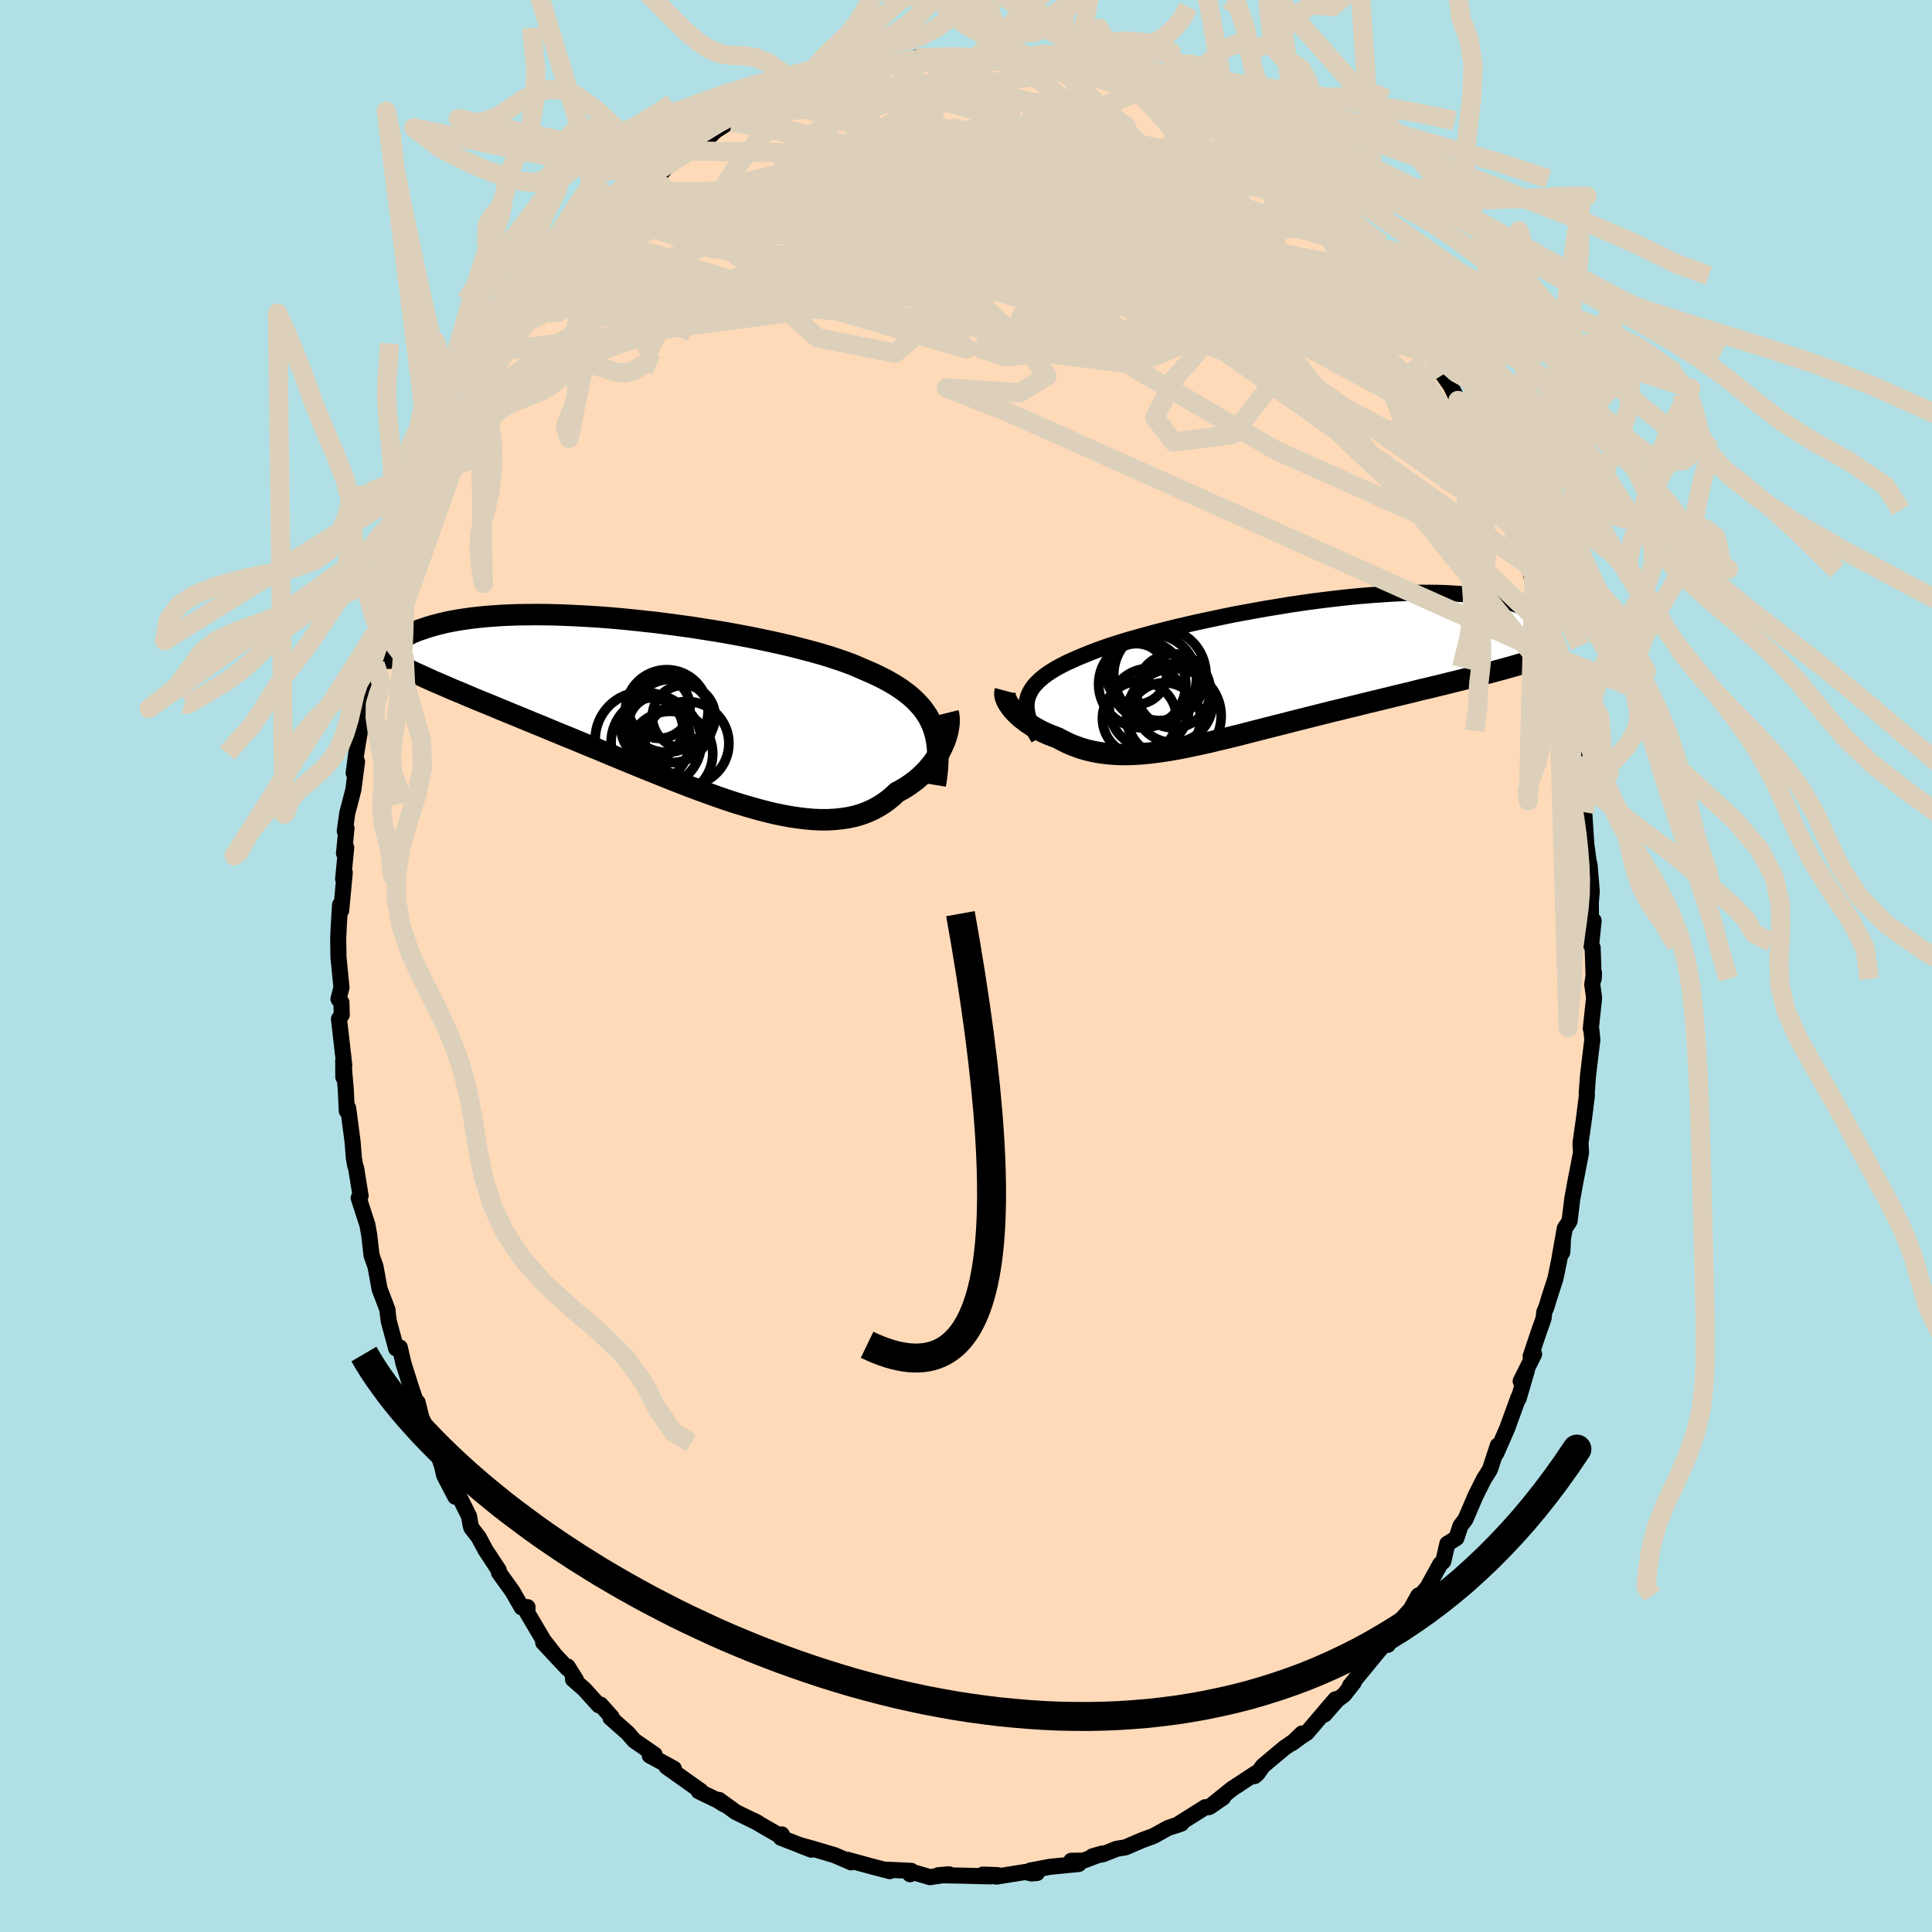 
  <svg viewBox="-100 -100 200 200" xmlns="http://www.w3.org/2000/svg" width="500" height="500" id="face-svg">
    <defs>
      <clipPath id="leftEyeClipPath">
        <polyline points="27.41,1.74 27.19,1.26 26.94,0.79 26.64,0.34 26.32,-0.1 25.95,-0.51 25.55,-0.92 25.12,-1.31 24.65,-1.68 24.14,-2.05 23.61,-2.4 23.03,-2.74 22.43,-3.07 21.79,-3.39 21.13,-3.7 20.43,-4 19.79,-4.28 19.1,-4.57 18.35,-4.85 17.56,-5.12 16.71,-5.4 15.81,-5.67 14.87,-5.93 13.89,-6.19 12.87,-6.45 11.81,-6.7 10.72,-6.94 9.6,-7.18 8.46,-7.41 7.29,-7.63 6.1,-7.85 4.9,-8.05 3.69,-8.24 2.48,-8.43 1.25,-8.6 0.03,-8.76 -1.19,-8.92 -2.4,-9.05 -3.6,-9.18 -4.8,-9.3 -5.97,-9.4 -7.13,-9.49 -8.27,-9.56 -9.38,-9.62 -10.47,-9.67 -11.53,-9.71 -12.57,-9.73 -13.57,-9.74 -14.54,-9.73 -15.48,-9.72 -16.38,-9.69 -17.25,-9.65 -18.08,-9.59 -18.88,-9.53 -19.64,-9.45 -20.36,-9.37 -21.05,-9.27 -21.7,-9.17 -22.32,-9.06 -22.91,-8.94 -23.46,-8.81 -23.98,-8.68 -24.47,-8.54 -24.93,-8.4 -25.37,-8.25 -25.78,-8.11 -26.17,-7.96 -26.53,-7.8 -26.86,-7.64 -27.18,-7.48 -27.46,-7.31 -27.73,-7.14 -27.97,-6.97 -28.2,-6.8 -28.4,-6.63 -28.58,-6.45 -28.74,-6.28 -28.89,-6.1 -29.02,-5.93 -29.13,-5.75 -23.16,-2.38 -22.63,-2.15 -22.08,-1.91 -21.51,-1.68 -20.94,-1.44 -20.36,-1.19 -19.76,-0.94 -19.15,-0.69 -18.53,-0.44 -17.9,-0.18 -17.26,0.09 -16.6,0.36 -15.94,0.63 -15.26,0.91 -14.58,1.19 -13.88,1.48 -13.16,1.77 -12.44,2.07 -11.7,2.38 -10.94,2.69 -10.18,3 -9.4,3.32 -8.61,3.65 -7.81,3.98 -6.99,4.31 -6.17,4.66 -5.34,5 -4.5,5.35 -3.65,5.7 -2.79,6.05 -1.93,6.4 -1.06,6.75 -0.18,7.1 0.69,7.45 1.57,7.79 2.45,8.13 3.34,8.46 4.22,8.78 5.1,9.1 5.97,9.4 6.84,9.69 7.71,9.96 8.57,10.21 9.42,10.45 10.27,10.67 11.1,10.87 11.93,11.04 12.74,11.19 13.54,11.31 14.32,11.4 15.09,11.47 15.84,11.5 16.58,11.5 17.29,11.46 17.99,11.39 18.67,11.29 19.33,11.15 19.96,10.97 20.57,10.75 21.16,10.49 21.72,10.2 22.26,9.87 22.78,9.5 23.27,9.1 23.74,8.66 24.19,8.42 24.63,8.16 25.04,7.89 25.44,7.6 25.83,7.3 26.19,6.98 26.53,6.65 26.86,6.31 27.16,5.96 27.45,5.6 27.71,5.23 27.95,4.86 28.18,4.48 28.37,4.1 28.55,3.72" />
      </clipPath>
      <clipPath id="rightEyeClipPath">
        <polyline points="-25.09,2.84 -24.98,2.49 -24.82,2.16 -24.63,1.83 -24.39,1.51 -24.11,1.2 -23.79,0.89 -23.43,0.59 -23.03,0.29 -22.59,0 -22.11,-0.29 -21.59,-0.57 -21.04,-0.85 -20.45,-1.12 -19.82,-1.4 -19.16,-1.67 -18.57,-1.91 -17.92,-2.16 -17.21,-2.42 -16.44,-2.68 -15.62,-2.94 -14.75,-3.21 -13.83,-3.47 -12.87,-3.74 -11.86,-4.01 -10.81,-4.28 -9.73,-4.55 -8.62,-4.81 -7.48,-5.07 -6.31,-5.32 -5.13,-5.57 -3.93,-5.82 -2.71,-6.05 -1.49,-6.27 -0.26,-6.49 0.97,-6.69 2.19,-6.89 3.41,-7.07 4.63,-7.24 5.83,-7.39 7.01,-7.53 8.18,-7.66 9.32,-7.77 10.44,-7.86 11.54,-7.94 12.61,-8.01 13.64,-8.06 14.65,-8.09 15.62,-8.11 16.56,-8.11 17.47,-8.1 18.33,-8.07 19.16,-8.02 19.95,-7.97 20.71,-7.89 21.42,-7.81 22.1,-7.71 22.74,-7.6 23.35,-7.48 23.92,-7.35 24.45,-7.22 24.95,-7.07 25.42,-6.92 25.86,-6.76 26.28,-6.59 26.66,-6.43 27.02,-6.26 27.35,-6.08 27.65,-5.89 27.93,-5.71 28.18,-5.51 28.41,-5.32 28.62,-5.12 28.8,-4.92 28.96,-4.71 29.09,-4.51 29.21,-4.3 29.3,-4.09 29.38,-3.89 29.44,-3.68 21.81,0.41 21.2,0.57 20.57,0.73 19.94,0.89 19.29,1.05 18.64,1.21 17.97,1.38 17.3,1.54 16.61,1.71 15.92,1.87 15.22,2.04 14.52,2.22 13.8,2.39 13.08,2.56 12.36,2.74 11.62,2.92 10.88,3.1 10.12,3.28 9.36,3.47 8.59,3.66 7.81,3.85 7.03,4.04 6.24,4.23 5.45,4.43 4.66,4.63 3.86,4.83 3.06,5.03 2.27,5.23 1.47,5.44 0.67,5.64 -0.12,5.84 -0.91,6.04 -1.69,6.24 -2.47,6.44 -3.25,6.64 -4.01,6.83 -4.77,7.01 -5.53,7.19 -6.27,7.37 -7.01,7.53 -7.74,7.69 -8.45,7.84 -9.16,7.98 -9.86,8.11 -10.55,8.23 -11.22,8.33 -11.89,8.42 -12.54,8.5 -13.19,8.56 -13.82,8.6 -14.44,8.63 -15.05,8.64 -15.65,8.63 -16.23,8.6 -16.81,8.55 -17.37,8.48 -17.93,8.39 -18.47,8.28 -19,8.15 -19.52,8 -20.03,7.82 -20.53,7.63 -21.02,7.41 -21.49,7.17 -21.96,6.92 -22.36,6.77 -22.75,6.62 -23.13,6.46 -23.5,6.29 -23.85,6.11 -24.19,5.92 -24.52,5.73 -24.84,5.52 -25.14,5.32 -25.42,5.1 -25.7,4.89 -25.95,4.67 -26.19,4.44 -26.41,4.22 -26.61,4" />
      </clipPath>
      <filter id="fuzzy">
        <feTurbulence id="turbulence" baseFrequency="0.05" numOctaves="3" type="noise" result="noise" />
        <feDisplacementMap in="SourceGraphic" in2="noise" scale="2" />
      </filter>
      <linearGradient id="rainbowGradient" x1="0%" y1="0%" x2="100%" y2="0%">
        <stop offset="0%" style="stop-color: rgb(167, 133, 106); stop-opacity: 1" />
        <stop offset="50%" style="stop-color: rgb(220, 208, 186); stop-opacity: 1" />
        <stop offset="100%" style="stop-color: rgb(123, 104, 238); stop-opacity: 1" />
      </linearGradient>
    </defs>
    <rect x="-100" y="-100" width="100%" height="100%" fill="rgb(176, 224, 230)" />
    <polyline id="faceContour" points="64.98,1.33 65.01,0.72 64.83,1.91 65.02,3.29 64.68,6.48 64.74,6.62 64.84,7.67 64.79,8 64.39,11.35 64.26,13.12 64.27,13.45 63.96,15.9 63.61,18.37 63.67,19.3 63.52,20.09 63.09,22.31 62.76,24.11 62.48,26.41 61.99,27.15 61.48,30.01 61.73,29.63 61.79,28.56 61.02,32.35 60.41,34.23 60.09,35.29 59.86,35.83 59.79,36.49 59.27,37.95 58.45,40.41 58.81,40.18 57.42,42.98 58.06,41.86 57.2,44.8 57.18,44.68 56.02,47.87 54.9,50.43 55.05,49.64 54.24,52.12 53.61,53.12 52.73,54.88 52.01,56.57 51.69,57.3 51.18,57.97 50.77,59.22 49.83,59.81 49.41,61.63 49.09,61.92 47.79,64.29 46.89,65.39 47.1,65.04 46.83,65.17 46.03,66.6 44.01,68.83 43.67,70.27 44.03,69.34 42.4,71.28 39.75,74.51 40.15,74.15 39.14,75.44 38.42,75.98 37.11,77.49 38.24,75.91 35.27,79.39 34.75,79.72 34.78,79.45 33.74,80.46 34.91,79.6 32.96,80.94 30.72,82.82 30.17,83.61 29.87,83.86 30.05,83.53 27.54,85.18 25.22,87.04 26.62,86.08 25.12,87.08 24.77,87.08 21.8,88.95 22.3,88.77 20.92,89.23 19.4,90.07 18.27,90.48 17.08,90.99 16.5,91.24 15.58,91.39 14.21,91.94 13.08,92.17 14.12,91.87 12.16,92.61 10.89,92.63 11.67,92.96 8.7,93.25 6.64,93.64 7.35,93.89 6.82,93.94 6.12,93.79 3.18,94.26 1.74,94.06 3.26,94.11 2.55,94.24 -0.69,94.16 -2.87,94.12 -1.75,94.03 -3.73,94.32 -5.64,93.76 -5.79,94.02 -5.67,93.67 -8.21,93.55 -7.79,93.67 -7.89,93.7 -10.1,93.12 -12.29,92.52 -11.89,92.79 -12.27,92.62 -13.6,92.05 -15.88,91.37 -17.29,90.98 -16,91.48 -19.17,90.24 -19.07,89.9 -19.42,89.95 -20.71,89.21 -21.98,88.47 -21.53,88.71 -23.84,87.58 -25.56,86.33 -25.05,86.79 -25.7,86.38 -27.67,85.43 -27.44,85.42 -31,82.89 -30.2,83.31 -30.24,83.09 -32.74,81.73 -32.24,81.63 -34.35,80.18 -35.02,79.4 -36.81,77.82 -36.67,77.77 -37.83,76.46 -38.01,76.53 -39.51,74.87 -40.68,73.85 -40.36,73.93 -41.24,72.52 -41.27,72.7 -43.77,70.03 -42.65,71.2 -43.73,69.81 -45.41,66.97 -45.39,66.37 -46,66.39 -46.96,64.72 -48.35,62.79 -48.37,62.54 -49.75,60.44 -50.44,59.15 -51.21,58.15 -51.29,57.85 -51.45,56.95 -52.53,54.78 -52.87,54.94 -54.03,52.71 -54.21,51.88 -55.03,49.37 -55.39,48.69 -55.05,49.73 -56.39,46.71 -56.77,45.17 -56.88,45.32 -57.53,43.37 -58.24,41.11 -58.61,39.49 -58.99,39.59 -59.75,36.79 -59.87,35.86 -59.88,35.61 -60.42,34.18 -60.7,33.46 -61.13,31.11 -61.54,29.94 -61.78,27.83 -61.97,26.78 -62.87,24.01 -62.67,23.8 -63.13,20.95 -63.23,20.65 -63.37,19.87 -63.5,18.19 -63.96,14.7 -64.1,15 -64.21,12.7 -64.47,9.8 -64.46,11.5 -64.36,10.27 -64.91,5.49 -64.62,5.05 -64.66,3.76 -64.96,3.42 -64.65,2.23 -64.96,-0.89 -64.99,-2.78 -64.94,-3.98 -64.8,-6.32 -64.68,-5.75 -64.31,-9.68 -64.48,-9.01 -64.16,-12.26 -64.39,-11.67 -64.13,-14.27 -64.31,-13.96 -64.05,-15.83 -63.82,-16.7 -63.42,-18.25 -63.04,-21.15 -63.39,-19.98 -63.09,-22.23 -62.46,-25.97 -62.52,-25.39 -62.37,-26.81 -61.31,-30.13 -61.69,-28.14 -61.17,-31.24 -60.54,-34.14 -60.39,-34.85 -59.39,-37.2 -59.4,-37.64 -58.85,-39.66 -58.6,-39.78 -57.94,-42.4 -57.9,-41.9 -56.81,-45.18 -57,-45.16 -56.17,-46.57 -56.25,-46.85 -55.18,-50.19 -54.72,-50.61 -54.3,-51.49 -53.98,-52.28 -52.74,-54.24 -52.87,-54.75 -51.75,-55.88 -50.44,-58.6 -50.39,-58.71 -50.43,-59.39 -50.36,-59.22 -47.94,-63.71 -47.78,-63.51 -46.95,-64.72 -45.63,-66.92 -45.42,-66.96 -44.77,-67.95 -44.73,-68.67 -42.69,-70.71 -42.46,-70.84 -42.95,-70.39 -42.21,-71.38 -40.73,-73.05 -40.39,-73.98 -38.91,-75.07 -38.87,-75.32 -36.83,-77.45 -36.24,-78.27 -36.39,-78.32 -34.21,-80.11 -34.54,-79.68 -32.24,-81.49 -31.74,-81.87 -30.7,-83.06 -31,-82.69 -28.64,-84.38 -27.61,-85.42 -26.54,-86.05 -26.77,-85.63 -25.95,-86.45 -24.21,-87.56 -24.23,-87.38 -23.29,-87.89 -22.51,-88.26 -20.82,-89.31 -19.53,-89.63 -17.87,-90.38 -18.69,-90.11 -16.48,-91.12 -16.83,-90.9 -15.18,-91.55 -14.6,-92.01 -11.59,-92.63 -12.62,-92.35 -11.08,-92.77 -11.01,-92.86 -9,-93.29 -9.11,-93.28 -8.14,-93.46 -6.3,-93.55 -5.14,-94.06 -4.15,-93.94 -1.59,-94.14 -1.32,-93.99 -0.53,-93.94 0.65,-94 1.22,-94.24 1.34,-93.99 2.98,-94.01 4.44,-94 5.14,-93.66 6.26,-93.78 6.2,-93.54 9.04,-93.22 9.6,-93.06 10.15,-92.93 11.42,-92.89 11.3,-92.72 13.58,-92.22 14.11,-91.97 14.17,-92.01 15.92,-91.57 17.59,-90.77 17.95,-90.52 20.07,-89.37 19.4,-90 20.72,-89.26 20.63,-89.01 22.88,-88.4 23.82,-87.85 24.28,-87.52 26.47,-85.95 27.6,-85.31 26.65,-85.89 28.88,-84.23 28.81,-84.3 30.13,-83.01 29.93,-83.76 31.26,-82.86 32.67,-81.5 33.65,-80.61 36.1,-78.46 35.47,-78.66 36.45,-77.76 36.24,-78.21 37.4,-77.1 38.61,-75.4 39.25,-74.97 39.57,-74.76 41.91,-71.95 42.75,-70.49 42.54,-71.46 43.7,-69.75 44.69,-68.56 45.47,-67.48 46.39,-65.78 46.05,-66.74 47.36,-64.37 47.79,-63.52 47.44,-64.56 49.38,-61.21 50.15,-60.11 50.93,-58.54 51.29,-57.94 52.3,-55.73 52.11,-56.24 53.12,-54.47 54.09,-51.99 53.38,-53.64 54.02,-52.21 55.02,-49.35 56.1,-47.78 56,-47.21 56.9,-45.36 57.24,-44.15 58.6,-40.92 58.54,-40.36 58.3,-41.41 58.78,-39.23 59.97,-36.13 60.21,-35.29 60.38,-34.65 60.54,-34.76 61.24,-31.91 61.17,-31.83 61.71,-28.52 62.09,-26.87 62.13,-26.21 62.88,-23.78 63.15,-21.51 63.05,-21.81 63.31,-19.74 63.73,-18.71 63.62,-18.57 63.85,-16.11 64,-15.92 64.21,-12.65 64.45,-10.84 64.55,-10.47 64.78,-7.72 64.68,-6.59 64.7,-4.85 64.97,-4.7 64.71,-2.15 64.87,-1.89 64.98,1.33 65.01,0.72" fill="rgb(255, 218, 185)" stroke="black" stroke-width="1.667" stroke-linejoin="round" filter="url(#fuzzy)" />
    <g transform="translate(31.45 -30.53)">
      <polyline id="rightCountour" points="-25.09,2.84 -24.98,2.49 -24.82,2.16 -24.63,1.83 -24.39,1.51 -24.11,1.2 -23.79,0.89 -23.43,0.59 -23.03,0.29 -22.59,0 -22.11,-0.29 -21.59,-0.57 -21.04,-0.85 -20.45,-1.12 -19.82,-1.4 -19.16,-1.67 -18.57,-1.91 -17.92,-2.16 -17.21,-2.42 -16.44,-2.68 -15.62,-2.94 -14.75,-3.21 -13.83,-3.47 -12.87,-3.74 -11.86,-4.01 -10.81,-4.28 -9.73,-4.55 -8.62,-4.81 -7.48,-5.07 -6.31,-5.32 -5.13,-5.57 -3.93,-5.82 -2.71,-6.05 -1.49,-6.27 -0.26,-6.49 0.97,-6.69 2.19,-6.89 3.41,-7.07 4.63,-7.24 5.83,-7.39 7.01,-7.53 8.18,-7.66 9.32,-7.77 10.44,-7.86 11.54,-7.94 12.61,-8.01 13.64,-8.06 14.65,-8.09 15.62,-8.11 16.56,-8.11 17.47,-8.1 18.33,-8.07 19.16,-8.02 19.95,-7.97 20.71,-7.89 21.42,-7.81 22.1,-7.71 22.74,-7.6 23.35,-7.48 23.92,-7.35 24.45,-7.22 24.95,-7.07 25.42,-6.92 25.86,-6.76 26.28,-6.59 26.66,-6.43 27.02,-6.26 27.35,-6.08 27.65,-5.89 27.93,-5.71 28.18,-5.51 28.41,-5.32 28.62,-5.12 28.8,-4.92 28.96,-4.71 29.09,-4.51 29.21,-4.3 29.3,-4.09 29.38,-3.89 29.44,-3.68 21.81,0.41 21.2,0.57 20.57,0.73 19.94,0.89 19.29,1.05 18.64,1.21 17.97,1.38 17.3,1.54 16.61,1.71 15.92,1.87 15.22,2.04 14.52,2.22 13.8,2.39 13.08,2.56 12.36,2.74 11.62,2.92 10.88,3.1 10.12,3.28 9.36,3.47 8.59,3.66 7.81,3.85 7.03,4.04 6.24,4.23 5.45,4.43 4.66,4.63 3.86,4.83 3.06,5.03 2.27,5.23 1.47,5.44 0.67,5.64 -0.12,5.84 -0.91,6.04 -1.69,6.24 -2.47,6.44 -3.25,6.64 -4.01,6.83 -4.77,7.01 -5.53,7.19 -6.27,7.37 -7.01,7.53 -7.74,7.69 -8.45,7.84 -9.16,7.98 -9.86,8.11 -10.55,8.23 -11.22,8.33 -11.89,8.42 -12.54,8.5 -13.19,8.56 -13.82,8.6 -14.44,8.63 -15.05,8.64 -15.65,8.63 -16.23,8.6 -16.81,8.55 -17.37,8.48 -17.93,8.39 -18.47,8.28 -19,8.15 -19.52,8 -20.03,7.82 -20.53,7.63 -21.02,7.41 -21.49,7.17 -21.96,6.92 -22.36,6.77 -22.75,6.62 -23.13,6.46 -23.5,6.29 -23.85,6.11 -24.19,5.92 -24.52,5.73 -24.84,5.52 -25.14,5.32 -25.42,5.1 -25.7,4.89 -25.95,4.67 -26.19,4.44 -26.41,4.22 -26.61,4" fill="white" stroke="white" stroke-width="0" stroke-linejoin="round" filter="url(#fuzzy)" />
    </g>
    <g transform="translate(-30.89 -26.64)">
      <polyline id="leftCountour" points="27.41,1.74 27.19,1.26 26.94,0.79 26.64,0.34 26.32,-0.1 25.95,-0.51 25.55,-0.92 25.12,-1.31 24.65,-1.68 24.14,-2.05 23.61,-2.4 23.03,-2.74 22.43,-3.07 21.79,-3.39 21.13,-3.7 20.43,-4 19.79,-4.28 19.1,-4.57 18.35,-4.85 17.56,-5.12 16.71,-5.4 15.81,-5.67 14.87,-5.93 13.89,-6.19 12.87,-6.45 11.81,-6.7 10.72,-6.94 9.6,-7.18 8.46,-7.41 7.29,-7.63 6.1,-7.85 4.9,-8.05 3.69,-8.24 2.48,-8.43 1.25,-8.6 0.03,-8.76 -1.19,-8.92 -2.4,-9.05 -3.6,-9.18 -4.8,-9.3 -5.97,-9.4 -7.13,-9.49 -8.27,-9.56 -9.38,-9.62 -10.47,-9.67 -11.53,-9.71 -12.57,-9.73 -13.57,-9.74 -14.54,-9.73 -15.48,-9.72 -16.38,-9.69 -17.25,-9.65 -18.08,-9.59 -18.88,-9.53 -19.64,-9.45 -20.36,-9.37 -21.05,-9.27 -21.7,-9.17 -22.32,-9.06 -22.91,-8.94 -23.46,-8.81 -23.98,-8.68 -24.47,-8.54 -24.93,-8.4 -25.37,-8.25 -25.78,-8.11 -26.17,-7.96 -26.53,-7.8 -26.86,-7.64 -27.18,-7.48 -27.46,-7.31 -27.73,-7.14 -27.97,-6.97 -28.2,-6.8 -28.4,-6.63 -28.58,-6.45 -28.74,-6.28 -28.89,-6.1 -29.02,-5.93 -29.13,-5.75 -23.16,-2.38 -22.63,-2.15 -22.08,-1.91 -21.51,-1.68 -20.94,-1.44 -20.36,-1.19 -19.76,-0.94 -19.15,-0.69 -18.53,-0.44 -17.9,-0.18 -17.26,0.09 -16.6,0.36 -15.94,0.63 -15.26,0.91 -14.58,1.19 -13.88,1.48 -13.16,1.77 -12.44,2.07 -11.7,2.38 -10.94,2.69 -10.18,3 -9.4,3.32 -8.61,3.65 -7.81,3.98 -6.99,4.31 -6.17,4.66 -5.34,5 -4.5,5.35 -3.65,5.7 -2.79,6.05 -1.93,6.4 -1.06,6.75 -0.18,7.1 0.69,7.45 1.57,7.79 2.45,8.13 3.34,8.46 4.22,8.78 5.1,9.1 5.97,9.4 6.84,9.69 7.71,9.96 8.57,10.21 9.42,10.45 10.27,10.67 11.1,10.87 11.93,11.04 12.74,11.19 13.54,11.31 14.32,11.4 15.09,11.47 15.84,11.5 16.58,11.5 17.29,11.46 17.99,11.39 18.67,11.29 19.33,11.15 19.96,10.97 20.57,10.75 21.16,10.49 21.72,10.2 22.26,9.87 22.78,9.5 23.27,9.1 23.74,8.66 24.19,8.42 24.63,8.16 25.04,7.89 25.44,7.6 25.83,7.3 26.19,6.98 26.53,6.65 26.86,6.31 27.16,5.96 27.45,5.6 27.71,5.23 27.95,4.86 28.18,4.48 28.37,4.1 28.55,3.72" fill="white" stroke="white" stroke-width="0" stroke-linejoin="round" filter="url(#fuzzy)" />
    </g>
    <g transform="translate(31.45 -30.53)">
      <polyline id="rightUpper" points="-23.94,6.96 -24.23,6.47 -24.49,6.01 -24.7,5.56 -24.88,5.13 -25.02,4.71 -25.11,4.31 -25.17,3.93 -25.19,3.55 -25.16,3.19 -25.09,2.84 -24.98,2.49 -24.82,2.16 -24.63,1.83 -24.39,1.51 -24.11,1.2 -23.79,0.89 -23.43,0.59 -23.03,0.29 -22.59,0 -22.11,-0.29 -21.59,-0.57 -21.04,-0.85 -20.45,-1.12 -19.82,-1.4 -19.16,-1.67 -18.57,-1.91 -17.92,-2.16 -17.21,-2.42 -16.44,-2.68 -15.62,-2.94 -14.75,-3.21 -13.83,-3.47 -12.87,-3.74 -11.86,-4.01 -10.81,-4.28 -9.73,-4.55 -8.62,-4.81 -7.48,-5.07 -6.31,-5.32 -5.13,-5.57 -3.93,-5.82 -2.71,-6.05 -1.49,-6.27 -0.26,-6.49 0.97,-6.69 2.19,-6.89 3.41,-7.07 4.63,-7.24 5.83,-7.39 7.01,-7.53 8.18,-7.66 9.32,-7.77 10.44,-7.86 11.54,-7.94 12.61,-8.01 13.64,-8.06 14.65,-8.09 15.62,-8.11 16.56,-8.11 17.47,-8.1 18.33,-8.07 19.16,-8.02 19.95,-7.97 20.71,-7.89 21.42,-7.81 22.1,-7.71 22.74,-7.6 23.35,-7.48 23.92,-7.35 24.45,-7.22 24.95,-7.07 25.42,-6.92 25.86,-6.76 26.28,-6.59 26.66,-6.43 27.02,-6.26 27.35,-6.08 27.65,-5.89 27.93,-5.71 28.18,-5.51 28.41,-5.32 28.62,-5.12 28.8,-4.92 28.96,-4.71 29.09,-4.51 29.21,-4.3 29.3,-4.09 29.38,-3.89 29.44,-3.68 29.48,-3.47 29.51,-3.26 29.52,-3.06 29.51,-2.85 29.49,-2.65 29.46,-2.45 29.41,-2.25 29.35,-2.05 29.28,-1.85 29.2,-1.66" fill="none" stroke="black" stroke-width="1.667" stroke-linejoin="round" filter="url(#fuzzy)" />
      <polyline id="rightLower" points="-27.38,2.04 -27.42,2.19 -27.43,2.35 -27.41,2.53 -27.37,2.72 -27.3,2.91 -27.21,3.12 -27.09,3.33 -26.95,3.55 -26.79,3.77 -26.61,4 -26.41,4.22 -26.19,4.44 -25.95,4.67 -25.7,4.89 -25.42,5.1 -25.14,5.32 -24.84,5.52 -24.52,5.73 -24.19,5.92 -23.85,6.11 -23.5,6.29 -23.13,6.46 -22.75,6.62 -22.36,6.77 -21.96,6.92 -21.49,7.17 -21.02,7.41 -20.53,7.63 -20.03,7.82 -19.52,8 -19,8.15 -18.47,8.28 -17.93,8.39 -17.37,8.48 -16.81,8.55 -16.23,8.6 -15.65,8.63 -15.05,8.64 -14.44,8.63 -13.82,8.6 -13.19,8.56 -12.54,8.5 -11.89,8.42 -11.22,8.33 -10.55,8.23 -9.86,8.11 -9.16,7.98 -8.45,7.84 -7.74,7.69 -7.01,7.53 -6.27,7.37 -5.53,7.19 -4.77,7.01 -4.01,6.83 -3.25,6.64 -2.47,6.44 -1.69,6.24 -0.91,6.04 -0.12,5.84 0.67,5.64 1.47,5.44 2.27,5.23 3.06,5.03 3.86,4.83 4.66,4.63 5.45,4.43 6.24,4.23 7.03,4.04 7.81,3.85 8.59,3.66 9.36,3.47 10.12,3.28 10.88,3.1 11.62,2.92 12.36,2.74 13.08,2.56 13.8,2.39 14.52,2.22 15.22,2.04 15.92,1.87 16.61,1.71 17.3,1.54 17.97,1.38 18.64,1.21 19.29,1.05 19.94,0.89 20.57,0.73 21.2,0.57 21.81,0.41 22.42,0.25 23.01,0.1 23.59,-0.06 24.16,-0.21 24.72,-0.37 25.26,-0.52 25.8,-0.68 26.32,-0.83 26.84,-0.98 27.34,-1.14" fill="none" stroke="black" stroke-width="2.222" stroke-linejoin="round" filter="url(#fuzzy)" />
      <circle r="3.828" cx="-9.98" cy="2.047" stroke="black" fill="none" stroke-width="1.0" filter="url(#fuzzy)" clip-path="url(#rightEyeClipPath)" /><circle r="3.836" cx="-13.49" cy="4.902" stroke="black" fill="none" stroke-width="1.0" filter="url(#fuzzy)" clip-path="url(#rightEyeClipPath)" /><circle r="4.118" cx="-12.495" cy="3.842" stroke="black" fill="none" stroke-width="1.0" filter="url(#fuzzy)" clip-path="url(#rightEyeClipPath)" /><circle r="3.758" cx="-10.92" cy="4.967" stroke="black" fill="none" stroke-width="1.0" filter="url(#fuzzy)" clip-path="url(#rightEyeClipPath)" /><circle r="4.512" cx="-12.1" cy="0.737" stroke="black" fill="none" stroke-width="1.0" filter="url(#fuzzy)" clip-path="url(#rightEyeClipPath)" /><circle r="4.512" cx="-13.21" cy="1.362" stroke="black" fill="none" stroke-width="1.0" filter="url(#fuzzy)" clip-path="url(#rightEyeClipPath)" /><circle r="4.068" cx="-9.995" cy="3.327" stroke="black" fill="none" stroke-width="1.0" filter="url(#fuzzy)" clip-path="url(#rightEyeClipPath)" /><circle r="4.894" cx="-9.93" cy="4.642" stroke="black" fill="none" stroke-width="1.0" filter="url(#fuzzy)" clip-path="url(#rightEyeClipPath)" /><circle r="3.144" cx="-13.815" cy="0.297" stroke="black" fill="none" stroke-width="1.0" filter="url(#fuzzy)" clip-path="url(#rightEyeClipPath)" /><circle r="4.774" cx="-11.38" cy="0.347" stroke="black" fill="none" stroke-width="1.0" filter="url(#fuzzy)" clip-path="url(#rightEyeClipPath)" />
      </g>
    <g transform="translate(-30.89 -26.64)">
      <polyline id="leftUpper" points="27.71,7.9 27.83,7.15 27.91,6.45 27.96,5.77 27.98,5.12 27.97,4.49 27.93,3.9 27.85,3.33 27.74,2.78 27.59,2.25 27.41,1.74 27.19,1.26 26.94,0.79 26.64,0.34 26.32,-0.1 25.95,-0.51 25.55,-0.92 25.12,-1.31 24.65,-1.68 24.14,-2.05 23.61,-2.4 23.03,-2.74 22.43,-3.07 21.79,-3.39 21.13,-3.7 20.43,-4 19.79,-4.28 19.1,-4.57 18.35,-4.85 17.56,-5.12 16.71,-5.4 15.81,-5.67 14.87,-5.93 13.89,-6.19 12.87,-6.45 11.81,-6.7 10.72,-6.94 9.6,-7.18 8.46,-7.41 7.29,-7.63 6.1,-7.85 4.9,-8.05 3.69,-8.24 2.48,-8.43 1.25,-8.6 0.03,-8.76 -1.19,-8.92 -2.4,-9.05 -3.6,-9.18 -4.8,-9.3 -5.97,-9.4 -7.13,-9.49 -8.27,-9.56 -9.38,-9.62 -10.47,-9.67 -11.53,-9.71 -12.57,-9.73 -13.57,-9.74 -14.54,-9.73 -15.48,-9.72 -16.38,-9.69 -17.25,-9.65 -18.08,-9.59 -18.88,-9.53 -19.64,-9.45 -20.36,-9.37 -21.05,-9.27 -21.7,-9.17 -22.32,-9.06 -22.91,-8.94 -23.46,-8.81 -23.98,-8.68 -24.47,-8.54 -24.93,-8.4 -25.37,-8.25 -25.78,-8.11 -26.17,-7.96 -26.53,-7.8 -26.86,-7.64 -27.18,-7.48 -27.46,-7.31 -27.73,-7.14 -27.97,-6.97 -28.2,-6.8 -28.4,-6.63 -28.58,-6.45 -28.74,-6.28 -28.89,-6.1 -29.02,-5.93 -29.13,-5.75 -29.23,-5.58 -29.31,-5.41 -29.38,-5.23 -29.44,-5.06 -29.48,-4.89 -29.51,-4.72 -29.53,-4.56 -29.54,-4.39 -29.53,-4.23 -29.52,-4.07" fill="none" stroke="black" stroke-width="2.222" stroke-linejoin="round" filter="url(#fuzzy)" />
      <polyline id="leftLower" points="29.04,0.42 29.1,0.66 29.13,0.93 29.15,1.23 29.13,1.55 29.09,1.88 29.03,2.23 28.95,2.59 28.84,2.96 28.71,3.34 28.55,3.72 28.37,4.1 28.18,4.48 27.95,4.86 27.71,5.23 27.45,5.6 27.16,5.96 26.86,6.31 26.53,6.65 26.19,6.98 25.83,7.3 25.44,7.6 25.04,7.89 24.63,8.16 24.19,8.42 23.74,8.66 23.27,9.1 22.78,9.5 22.26,9.87 21.72,10.2 21.16,10.49 20.57,10.75 19.96,10.97 19.33,11.15 18.67,11.29 17.99,11.39 17.29,11.46 16.58,11.5 15.84,11.5 15.09,11.47 14.32,11.4 13.54,11.31 12.74,11.19 11.93,11.04 11.1,10.87 10.27,10.67 9.42,10.45 8.57,10.21 7.71,9.96 6.84,9.69 5.97,9.4 5.1,9.1 4.22,8.78 3.34,8.46 2.45,8.13 1.57,7.79 0.69,7.45 -0.18,7.1 -1.06,6.75 -1.93,6.4 -2.79,6.05 -3.65,5.7 -4.5,5.35 -5.34,5 -6.17,4.66 -6.99,4.31 -7.81,3.98 -8.61,3.65 -9.4,3.32 -10.18,3 -10.94,2.69 -11.7,2.38 -12.44,2.07 -13.16,1.77 -13.88,1.48 -14.58,1.19 -15.26,0.91 -15.94,0.63 -16.6,0.36 -17.26,0.09 -17.9,-0.18 -18.53,-0.44 -19.15,-0.69 -19.76,-0.94 -20.36,-1.19 -20.94,-1.44 -21.51,-1.68 -22.08,-1.91 -22.63,-2.15 -23.16,-2.38 -23.69,-2.61 -24.21,-2.83 -24.71,-3.06 -25.2,-3.28 -25.68,-3.5 -26.15,-3.71 -26.61,-3.93 -27.06,-4.14 -27.49,-4.36 -27.92,-4.57" fill="none" stroke="black" stroke-width="2.222" stroke-linejoin="round" filter="url(#fuzzy)" />
      <circle r="4.912" cx="-2.581" cy="3.178" stroke="black" fill="none" stroke-width="1.0" filter="url(#fuzzy)" clip-path="url(#leftEyeClipPath)" /><circle r="4.314" cx="0.369" cy="1.273" stroke="black" fill="none" stroke-width="1.0" filter="url(#fuzzy)" clip-path="url(#leftEyeClipPath)" /><circle r="4.342" cx="2.004" cy="3.603" stroke="black" fill="none" stroke-width="1.0" filter="url(#fuzzy)" clip-path="url(#leftEyeClipPath)" /><circle r="4.278" cx="-0.086" cy="0.243" stroke="black" fill="none" stroke-width="1.0" filter="url(#fuzzy)" clip-path="url(#leftEyeClipPath)" /><circle r="4.672" cx="-1.176" cy="3.488" stroke="black" fill="none" stroke-width="1.0" filter="url(#fuzzy)" clip-path="url(#leftEyeClipPath)" /><circle r="3.256" cx="1.674" cy="0.828" stroke="black" fill="none" stroke-width="1.0" filter="url(#fuzzy)" clip-path="url(#leftEyeClipPath)" /><circle r="3.194" cx="-0.871" cy="-0.117" stroke="black" fill="none" stroke-width="1.0" filter="url(#fuzzy)" clip-path="url(#leftEyeClipPath)" /><circle r="3.192" cx="-1.621" cy="2.058" stroke="black" fill="none" stroke-width="1.0" filter="url(#fuzzy)" clip-path="url(#leftEyeClipPath)" /><circle r="3.05" cx="-1.026" cy="1.713" stroke="black" fill="none" stroke-width="1.0" filter="url(#fuzzy)" clip-path="url(#leftEyeClipPath)" /><circle r="4.398" cx="0.274" cy="4.673" stroke="black" fill="none" stroke-width="1.0" filter="url(#fuzzy)" clip-path="url(#leftEyeClipPath)" />
    </g>
    <g id="hairs">
      <polyline points="47.79,-63.52 21.3,-81.07 3.29,-86.72 -5.49,-86.17 -7.44,-83.03 -5.66,-79.79 -3.68,-77.66 -3.76,-76.92 -5.4,-77.57 -6.58,-79.51 -6.67,-82.28 -7.2,-84.74 -8.57,-85.43 -5.35,-82.71 13.8,-72.74 58.3,-41.41" fill="none" stroke="rgb(220, 208, 186)" stroke-width="2" stroke-linejoin="round" filter="url(#fuzzy)" /><polyline points="-44.73,-68.67 -10.48,-70.13 -17.02,-72.34 -25.53,-74.21 -27.75,-76.19 -23.93,-78.83 -16.67,-81.38 -7.98,-82.34 1.6,-80.7 11.85,-76.74 21.16,-72.11 26.14,-68.93 23.08,-68.5 10.55,-70.29 -8.57,-72.53 -26.6,-74.33 -34.6,-77.16 -34.54,-79.68" fill="none" stroke="rgb(220, 208, 186)" stroke-width="2" stroke-linejoin="round" filter="url(#fuzzy)" /><polyline points="44.69,-68.56 7.28,-82.11 1.06,-82.71 7.24,-77.69 13.38,-74.06 13.84,-73.72 9.11,-75.08 2.46,-76.24 -3.11,-76.51 -6.44,-76.19 -8.51,-75.83 -11.55,-75.74 -17.18,-75.77 -24.41,-75.58 -28.81,-75.49 -23.79,-77.22 -3.46,-82.02 32.67,-81.5" fill="none" stroke="rgb(220, 208, 186)" stroke-width="2" stroke-linejoin="round" filter="url(#fuzzy)" /><polyline points="17.95,-90.52 -14.86,-77.29 -21.56,-75.9 -20.35,-77.05 -14.21,-79.6 -7.44,-82.08 -3.42,-83.09 -2.22,-82.23 -1.64,-80.06 0.25,-77.5 3.64,-75.08 7.33,-72.7 10.19,-70.16 12.42,-67.66 15.57,-65.81 21.07,-64.75 27.57,-64.08 30.05,-64.75 27.26,-69.04 47.79,-63.52" fill="none" stroke="rgb(220, 208, 186)" stroke-width="2" stroke-linejoin="round" filter="url(#fuzzy)" /><polyline points="-32.24,-81.49 -23.56,-73.37 -17.35,-70.26 -20.06,-69.58 -20.85,-71 -15.55,-74.09 -6.42,-77.73 2.27,-80.72 7.34,-82.27 7.82,-82.12 4.85,-80.32 0.58,-77.39 -3.35,-74.46 -6.84,-72.92 -10.81,-73.55 -15.24,-75.87 -17.18,-78.66 -10.74,-80.96 10.13,-79.87 47.79,-63.52" fill="none" stroke="rgb(220, 208, 186)" stroke-width="2" stroke-linejoin="round" filter="url(#fuzzy)" /><polyline points="20.07,-89.37 25.43,-83.91 24.85,-76.89 16.65,-73.67 4.18,-74.26 -7.07,-76.13 -13.19,-77.68 -13.13,-78.34 -8.54,-78.06 -2.58,-77.17 1.63,-76.38 2.52,-76.34 0.45,-77.24 -2.77,-78.65 -5.04,-79.89 -4.79,-80.48 -1.5,-80.38 4.16,-79.91 10.19,-79.35 13.59,-78.92 11.7,-78.93 3.59,-79.99 -9.63,-83.53 -14.6,-92.01" fill="none" stroke="rgb(220, 208, 186)" stroke-width="2" stroke-linejoin="round" filter="url(#fuzzy)" /><polyline points="33.65,-80.61 28.9,-75.51 24.1,-68.16 15.16,-65.29 8.88,-64.86 7.09,-66.99 8.49,-71.35 11.2,-76.25 13.2,-79.92 12.56,-81.55 8.43,-81.33 1.92,-80.11 -3.9,-79.01 -5.42,-78.78 0.42,-78.36 18.66,-72.24 56.9,-45.36" fill="none" stroke="rgb(220, 208, 186)" stroke-width="2" stroke-linejoin="round" filter="url(#fuzzy)" /><polyline points="39.25,-74.97 11.7,-84.32 -0.96,-85.07 0.92,-80.31 10.87,-72.44 21.5,-65.71 27.48,-63.31 27.15,-65.69 21.96,-71.31 14.91,-77.94 9.06,-83.51 6.39,-86.69 6.84,-87.39 8,-86.95 6.75,-86.99 6.34,-86.95 30.13,-83.01" fill="none" stroke="rgb(220, 208, 186)" stroke-width="2" stroke-linejoin="round" filter="url(#fuzzy)" /><polyline points="61.24,-31.91 4.11,-57.43 -2.04,-59.85 5.54,-59.34 8.4,-61.08 5.69,-64.58 1.92,-68.22 -0.23,-70.99 -1.03,-72.56 -1.86,-72.85 -2.91,-71.74 -1.97,-69.3 4.07,-65.96 14.55,-63.11 19.75,-63.79 2.83,-70.81 -42.95,-70.39" fill="none" stroke="rgb(220, 208, 186)" stroke-width="2" stroke-linejoin="round" filter="url(#fuzzy)" /><polyline points="55.02,-49.35 31.47,-70.55 28.46,-73.46 27.71,-72.17 23.39,-70.97 14.39,-71.59 3.2,-73.78 -6.79,-76.47 -13.57,-78.78 -16.92,-80.38 -17.58,-81.41 -16.25,-82.11 -13.15,-82.62 -8.2,-82.95 -1.55,-83.05 5.96,-83.02 12.72,-83.13 16.91,-83.69 17.5,-84.75 15.19,-85.94 12.41,-86.48 11.34,-85.73 9.93,-84 -2.28,-82.22 -38.91,-75.07" fill="none" stroke="rgb(220, 208, 186)" stroke-width="2" stroke-linejoin="round" filter="url(#fuzzy)" /><polyline points="-19.53,-89.63 -7.61,-90.92 -0.59,-89.04 3.67,-87.62 5.88,-86.78 7.5,-85.49 8.97,-83.36 9.74,-80.9 9.14,-78.9 7.37,-77.79 5.79,-77.33 6.14,-76.82 9.28,-75.55 14.18,-73.38 18.68,-70.72 21.72,-67.94 25.23,-64.66 32.67,-60.16 43.73,-55.47 51.12,-54.82 50.93,-58.54" fill="none" stroke="rgb(220, 208, 186)" stroke-width="2" stroke-linejoin="round" filter="url(#fuzzy)" /><polyline points="39.25,-74.97 7.54,-84.08 -1.03,-86.03 -1.03,-86.74 -1.47,-86.61 -2.81,-85.64 -3,-84.07 -1.52,-82.29 0.27,-80.68 0.51,-79.44 -1.56,-78.56 -5.15,-77.83 -8.41,-77.09 -9.61,-76.38 -8.23,-75.92 -5.38,-75.97 -3.31,-76.66 -4.15,-77.79 -8.36,-78.88 -13.85,-79.5 -16.78,-79.74 -14.48,-80.37 -9.84,-82.02 -14.25,-83.1 -38.87,-75.32" fill="none" stroke="rgb(220, 208, 186)" stroke-width="2" stroke-linejoin="round" filter="url(#fuzzy)" /><polyline points="61.71,-28.52 29.09,-68.75 23.94,-77.79 29.2,-75.07 35.2,-71.02 39.18,-68.45 41.26,-67 41.78,-66.26 40.59,-66.35 37.58,-67.35 32.92,-69 27.1,-70.83 20.79,-72.44 14.86,-73.55 10.32,-73.71 8.02,-72.37 8.04,-69.36 9.95,-65.81 14.13,-64.27 22.5,-66.85 34.89,-70.94 47.36,-64.37" fill="none" stroke="rgb(220, 208, 186)" stroke-width="2" stroke-linejoin="round" filter="url(#fuzzy)" /><polyline points="20.63,-89.01 27.24,-66.42 17.54,-62.28 7.14,-63.57 -2.82,-68.1 -11.18,-73.26 -16.72,-77.05 -18.51,-78.96 -16.15,-79.53 -10.11,-79.48 -1.64,-79.06 7.65,-78.04 16.36,-76.19 23.52,-73.91 28.32,-72.34 29.98,-72.82 28.17,-75.77 23.8,-79.74 19,-81.91 15.91,-79.99 18.49,-73.13 53.12,-54.47" fill="none" stroke="rgb(220, 208, 186)" stroke-width="2" stroke-linejoin="round" filter="url(#fuzzy)" /><polyline points="37.4,-77.1 25.56,-74.84 3.65,-79.68 -10.68,-82.59 -16.58,-82.83 -16.31,-81.47 -12.32,-79.67 -7.31,-78.38 -3.77,-78.25 -2.99,-79.35 -4.64,-81.11 -7.22,-82.83 -8.5,-84.53 -6.44,-86.86 -1.79,-89.81 -1.89,-91.52 -18.69,-90.11" fill="none" stroke="rgb(220, 208, 186)" stroke-width="2" stroke-linejoin="round" filter="url(#fuzzy)" /><polyline points="45.47,-67.48 24.63,-72.52 12.1,-73.3 15,-69.56 19.94,-65.45 19.04,-64.58 13.44,-67.14 7.96,-71.01 5.93,-73.77 7.77,-74 12.01,-71.86 16.31,-69.18 18.02,-68.72 15.24,-72.32 7.5,-78.31 -8.58,-80.58 -44.73,-68.67" fill="none" stroke="rgb(220, 208, 186)" stroke-width="2" stroke-linejoin="round" filter="url(#fuzzy)" /><polyline points="-50.39,-58.71 -27.43,-74.53 -23.23,-76.1 -15.32,-75.41 -6.56,-74.99 -1.77,-76.12 -1.5,-78.75 -3.66,-81.73 -6.08,-83.9 -7.62,-84.91 -8.13,-85.12 -7.93,-85.14 -7.4,-85.29 -6.6,-85.51 -5.2,-85.54 -2.66,-85.25 1.23,-84.79 5.83,-84.51 9.74,-84.74 11.6,-85.37 11.33,-85.58 10.29,-84.03 6.66,-81.37 -24.23,-87.38" fill="none" stroke="rgb(220, 208, 186)" stroke-width="2" stroke-linejoin="round" filter="url(#fuzzy)" /><polyline points="5.14,-93.66 26.52,-76.58 32.8,-61.75 27.63,-55.03 21.5,-54.23 19.54,-56.79 21.62,-60.86 25.46,-65.26 28.75,-69.35 29.84,-72.84 27.74,-75.62 21.95,-77.62 12.77,-78.73 1.77,-79 -8.33,-78.91 -14.62,-79.26 -15.59,-80.5 -11.77,-81.88 -4.63,-81.89 1.18,-81.22 -23.29,-87.89" fill="none" stroke="rgb(220, 208, 186)" stroke-width="2" stroke-linejoin="round" filter="url(#fuzzy)" /><polyline points="43.7,-69.75 12.75,-72.98 11.59,-73.22 12.52,-73.61 9.58,-73.32 2,-73.07 -7.25,-73.82 -14.2,-75.78 -16.68,-78.59 -15,-81.62 -10.97,-84.3 -6.23,-86.09 -1.52,-86.65 2.99,-85.99 6.84,-84.62 8.88,-83.41 8.21,-82.87 6.38,-82.29 9,-80.13 22.71,-76.89 36.24,-78.21" fill="none" stroke="rgb(220, 208, 186)" stroke-width="2" stroke-linejoin="round" filter="url(#fuzzy)" /><polyline points="54.02,-52.21 32.61,-68.39 24.18,-72.27 26.79,-71.09 29.04,-71.22 26.89,-74.39 22.05,-79.11 17.64,-83.14 15.88,-84.88 17.39,-83.8 21.42,-80.28 26.3,-75.32 29.73,-70.32 29.04,-67 21.49,-67 6.13,-70.83 -13.25,-76.39 -28.31,-79.12 -42.21,-71.38" fill="none" stroke="rgb(220, 208, 186)" stroke-width="2" stroke-linejoin="round" filter="url(#fuzzy)" /><polyline points="-50.36,-59.22 -6.36,-74.87 -1.43,-84.33 -3.85,-88.76 -4.5,-90.44 -1.9,-90.83 2.9,-90.39 8.41,-89.05 13.31,-86.76 16.55,-83.76 17.39,-80.58 15.67,-77.78 12.16,-75.61 8.6,-73.86 7.34,-72.15 10.08,-70.78 16.26,-71.22 22.47,-75.14 24.81,-81.8 23.06,-87.17 17.95,-90.52" fill="none" stroke="rgb(220, 208, 186)" stroke-width="2" stroke-linejoin="round" filter="url(#fuzzy)" /><polyline points="36.1,-78.46 5.74,-67.34 5.16,-65.56 -3.46,-66.89 -15.72,-68.03 -22.33,-69.12 -20,-70.51 -11.7,-71.97 -3.08,-73.45 1.6,-75.49 2.11,-78.59 1.8,-82.34 4.48,-85.29 10.81,-86.04 15.91,-84.75 8.48,-83.62 -28.64,-84.38" fill="none" stroke="rgb(220, 208, 186)" stroke-width="2" stroke-linejoin="round" filter="url(#fuzzy)" /><polyline points="-12.62,-92.35 -5.11,-79.1 1.45,-70.32 1.61,-70.97 1.2,-75.54 2.16,-79.51 4.04,-80.73 5.98,-78.88 7.2,-75.04 7.11,-71.15 5.42,-69.16 2.34,-70.11 -1.33,-73.76 -4.3,-78.79 -5.26,-83.51 -3.34,-86.46 1.78,-86.55 10.07,-83.16 20.84,-76.86 30.88,-71.38 32.09,-75.1 17.59,-90.77" fill="none" stroke="rgb(220, 208, 186)" stroke-width="2" stroke-linejoin="round" filter="url(#fuzzy)" /><polyline points="41.91,-71.95 4.16,-79.4 -12.97,-80.21 -16.35,-81.88 -15.09,-83.28 -12.96,-83.91 -10.78,-83.62 -8.39,-82.08 -5.69,-79.26 -3.17,-75.88 -1.41,-73.16 0.58,-71.87 6.08,-71.28 17.65,-69.39 30.98,-65.44 31.4,-65.69 -4.15,-93.94" fill="none" stroke="rgb(220, 208, 186)" stroke-width="2" stroke-linejoin="round" filter="url(#fuzzy)" /><polyline points="-36.24,-78.27 -15.92,-78.89 -12.03,-72.54 -0.57,-66.5 11.19,-63.37 16.27,-63.2 15.19,-64.05 11.68,-64.15 7.85,-63.44 4.06,-63.07 1.55,-63.9 3.38,-65.31 11.21,-65.84 21.04,-65.36 24.58,-65.92 22.98,-66.46 55.02,-49.35" fill="none" stroke="rgb(220, 208, 186)" stroke-width="2" stroke-linejoin="round" filter="url(#fuzzy)" /><polyline points="53.12,-54.47 13.37,-77.39 -6.31,-79.68 -12.9,-75.17 -10.41,-70.9 -3.9,-69.2 2.79,-69.79 7.49,-71.37 9.58,-72.75 9.78,-73.21 9.44,-72.55 9.55,-71 10.13,-69.03 10.54,-67.16 10.1,-65.78 8.44,-65.18 5.33,-65.68 0.46,-67.65 -6.22,-71.12 -13.73,-75.43 -19.31,-79.72 -18.71,-84.04 -10.45,-89.44 -8.14,-93.46" fill="none" stroke="rgb(220, 208, 186)" stroke-width="2" stroke-linejoin="round" filter="url(#fuzzy)" /><polyline points="-34.21,-80.11 3.68,-76.49 23.9,-71.1 26.84,-73.43 21.25,-78.36 14.71,-81.99 11.34,-83.04 11.82,-81.73 14.59,-78.88 17.5,-75.46 19.32,-72.32 20.26,-69.99 21.34,-68.67 23.06,-68.46 24.61,-69.41 24.43,-71.42 21.55,-74.09 16.7,-76.78 12.04,-78.97 9.68,-80.46 11.24,-79.99 22.03,-70.83 60.38,-34.65" fill="none" stroke="rgb(220, 208, 186)" stroke-width="2" stroke-linejoin="round" filter="url(#fuzzy)" /><polyline points="0.65,-94 17.19,-68.72 7.64,-72.53 -0.61,-79.16 -6.49,-82.5 -10.96,-82.91 -13.19,-81.92 -11.98,-80.5 -7.27,-78.93 -0.33,-77.26 6.82,-75.69 12.26,-74.53 14.92,-73.86 15.13,-73.3 14.55,-72.26 15.44,-70.5 19.29,-68.55 25.51,-67.5 30.58,-68.14 27.76,-70.08 7,-71.01 -47.94,-63.71" fill="none" stroke="rgb(220, 208, 186)" stroke-width="2" stroke-linejoin="round" filter="url(#fuzzy)" /><polyline points="-38.87,-75.32 0.03,-63.88 -3.59,-68.56 -6.1,-74.59 -5.07,-78.99 -4.87,-81.12 -6.27,-81.3 -7.27,-80.32 -6.16,-79.16 -2.95,-78.67 1.18,-79.23 4.95,-80.66 7.62,-82.33 8.9,-83.59 8.68,-84.12 7.14,-83.95 5.26,-83.19 4.8,-81.79 7.23,-79.6 11.81,-76.83 14.35,-74.46 9.05,-74.09 -5.33,-76.59 -16.74,-81.59 2.98,-94.01" fill="none" stroke="rgb(220, 208, 186)" stroke-width="2" stroke-linejoin="round" filter="url(#fuzzy)" /><polyline points="-34.21,-80.11 8.09,-80.6 17.69,-83.73 16.57,-86.93 13.76,-89.05 11.47,-89.91 9.35,-89.6 7,-88.17 5.53,-85.69 7.45,-82.14 14.87,-77.35 26.92,-71.25 39.04,-64.75 44.88,-60.86 38.33,-65.93 9.6,-93.06" fill="none" stroke="rgb(220, 208, 186)" stroke-width="2" stroke-linejoin="round" filter="url(#fuzzy)" /><polyline points="-22.51,-88.26 -5.83,-89.48 7.24,-89.35 11.87,-89.82 11.78,-90.02 11.38,-88.86 12.99,-86.19 16.33,-82.91 19.53,-80.3 20.66,-79.19 18.83,-79.54 14.56,-80.67 9.37,-81.77 4.97,-82.32 2.33,-82.41 1.01,-82.48 -0.44,-82.89 -3.2,-83.52 -7.15,-83.88 -12.3,-83.57 -22.64,-81.22 -42.21,-71.38" fill="none" stroke="rgb(220, 208, 186)" stroke-width="2" stroke-linejoin="round" filter="url(#fuzzy)" /><polyline points="55.02,-49.35 50.51,-45.13 32.02,-53.41 17.54,-61.81 11.55,-67.19 10.96,-70.15 12.78,-71.11 15.48,-70.07 17.88,-67.64 18.91,-65.28 18.11,-64.44 15.91,-65.59 13.35,-67.92 11.48,-69.92 10.97,-70.46 11.97,-69.52 14.09,-68.24 16.23,-68.23 16.46,-70.58 12.57,-75.21 3.85,-80.98 -6.08,-86.29 -7.5,-89.92 11.3,-92.72" fill="none" stroke="rgb(220, 208, 186)" stroke-width="2" stroke-linejoin="round" filter="url(#fuzzy)" /><polyline points="-50.39,-58.71 -9.5,-77.99 6.17,-82.34 10.78,-82.65 9.18,-82.66 5.81,-82.29 3.12,-80.99 1.5,-79.07 0.33,-77.38 -1.01,-76.47 -2.7,-76.18 -4.61,-76 -6.79,-75.57 -9.78,-74.92 -13.98,-73.96 -18.29,-72.14 -19.69,-68.94 -15.44,-65.05 -7.35,-63.44 -0.7,-68.99 27.6,-85.31" fill="none" stroke="rgb(220, 208, 186)" stroke-width="2" stroke-linejoin="round" filter="url(#fuzzy)" /><polyline points="53.38,-53.64 31.26,-74.71 27.27,-76.98 24.6,-76.48 21.58,-77.49 18.67,-79.73 15.57,-82.2 12.15,-84.18 9.08,-85.34 7.51,-85.45 8.23,-84.42 10.97,-82.47 14.41,-80.31 16.85,-78.87 17.08,-78.82 15.13,-80.05 12.21,-81.65 10.06,-82.47 9.9,-81.94 11.61,-80.58 13.57,-79.79 13.98,-80.74 13.52,-82.43 18.37,-79.99 47.79,-63.52" fill="none" stroke="rgb(220, 208, 186)" stroke-width="2" stroke-linejoin="round" filter="url(#fuzzy)" /><polyline points="64,-15.92 64.15,-16.76 64.52,-18 65.4,-19.42 66.91,-21.08 68.49,-22.86 69.49,-24.57 69.67,-26.17 69.34,-27.78 69.06,-29.57 69.32,-31.71 70.27,-34.18 71.7,-36.83 73.17,-39.38 74.31,-41.64 74.96,-43.61 75.31,-45.54 75.68,-47.8 76.29,-50.49 77,-52.95 77,-53.08" fill="none" stroke="rgb(220, 208, 186)" stroke-width="2" stroke-linejoin="round" filter="url(#fuzzy)" /><polyline points="-22.69,-75.58 -21.73,-76.41 -21.24,-77.54 -20.76,-78.94 -20.14,-80.4 -19.41,-81.79 -18.65,-83.04 -17.89,-84.12 -17.14,-85.02 -16.39,-85.75 -15.59,-86.34 -14.75,-86.84 -13.88,-87.28 -13,-87.68 -12.14,-88.03 -11.31,-88.3 -10.51,-88.5 -9.71,-88.71 -8.9,-89.1 -8.06,-89.85 -7.14,-90.99 -6.12,-92.26 -4.94,-93.3 -3.53,-93.9 -1.59,-94.14 -11.08,-92.77 -10.58,-93.22 -9.84,-94.22 -9.03,-95.07 -8.07,-95.5 -6.96,-95.68 -5.75,-95.91 -4.5,-96.34 -3.29,-96.98 -2.16,-97.76 -1.15,-98.61 -0.25,-99.45 0.54,-100.24 1.28,-101.05 2.06,-102 3.26,-102.87" fill="none" stroke="rgb(220, 208, 186)" stroke-width="2" stroke-linejoin="round" filter="url(#fuzzy)" /><polyline points="-11.59,-92.63 -11.86,-92.79 -11.45,-93.58 -10.8,-94.5 -10.03,-95.21 -9.16,-95.7 -8.18,-96.14 -7.09,-96.72 -5.92,-97.55 -4.69,-98.64 -3.46,-99.94 -2.3,-101.28 -1.25,-102.52 -0.31,-103.49 0.51,-104.25 1.17,-105.28 1.54,-107.5 -16.83,-90.9 -17.19,-91.11 -18.08,-91.7 -19.18,-92.6 -20.45,-93.48 -21.76,-94.03 -23.02,-94.22 -24.2,-94.25 -25.36,-94.41 -26.56,-94.89 -27.82,-95.74 -29.2,-96.94 -30.72,-98.45 -32.41,-100.17 -34.24,-101.91 -36.13,-103.42 -37.98,-104.59 -39.75,-105.54 -41.49,-106.35 -43.31,-106.51 -45.67,-105.35 -32.85,-63.67 -31.91,-65.57 -31.42,-67 -30.91,-68.1 -30.4,-69.32 -29.93,-70.75 -29.45,-72.25 -28.92,-73.65 -28.32,-74.88 -27.66,-76.02 -26.99,-77.14 -26.34,-78.27 -25.72,-79.39 -25.13,-80.47 -24.55,-81.49 -23.96,-82.42 -23.32,-83.27 -22.63,-84.1 -21.87,-84.99 -21.04,-85.99 -20.16,-87.13 -19.28,-88.32 -18.48,-89.41 -17.73,-90.2 -16.48,-91.12" fill="none" stroke="rgb(220, 208, 186)" stroke-width="2" stroke-linejoin="round" filter="url(#fuzzy)" /><polyline points="63.62,-18.57 66.58,-19.94 65.86,-20.71 64.94,-21.64 64.52,-22.89 64.48,-24.42 64.66,-26.18 65.03,-28.14 65.68,-30.3 66.7,-32.66 68.03,-35.15 69.45,-37.59 70.58,-39.81 71.16,-41.68 71.12,-43.28 70.71,-44.76 70.32,-46.31 70.28,-48.01 70.74,-49.94 71.62,-52.34 72.87,-55.62 75.03,-59.81 -19.53,-89.63 -21.05,-90.11 -22.27,-89.71 -23.35,-89.51 -24.33,-89.49 -25.27,-89.5 -26.17,-89.44 -27.05,-89.3 -27.96,-89.09 -28.92,-88.81 -29.93,-88.46 -30.98,-88.04 -32.01,-87.51 -33.01,-86.89 -34.03,-86.28 -35.12,-85.79 -36.31,-85.49 -37.53,-85.32 -38.74,-85.19 -39.94,-85.06 -41.36,-84.9 -43.3,-83.91 -19.53,-89.63 -18.58,-90.24 -17.92,-90.68 -17.22,-91.28 -16.44,-92.1 -15.58,-93.1 -14.68,-94.1 -13.78,-94.99 -12.91,-95.79 -12.08,-96.61 -11.27,-97.64 -10.47,-98.91 -9.62,-100.36 -8.68,-101.8 -7.62,-103.09 -6.44,-104.15 -5.17,-105 -3.87,-105.72 -2.61,-106.48 -1.44,-107.46 -0.39,-108.77 0.53,-110.26 1.37,-111.61 2.25,-112.67 3.6,-113.51" fill="none" stroke="rgb(220, 208, 186)" stroke-width="2" stroke-linejoin="round" filter="url(#fuzzy)" /><polyline points="-20.82,-89.31 -22.16,-88.69 -23.16,-88.36 -23.99,-88.06 -24.77,-87.76 -25.57,-87.47 -26.37,-87.21 -27.22,-86.96 -28.13,-86.69 -29.12,-86.38 -30.16,-86.01 -31.18,-85.53 -32.15,-84.96 -33.09,-84.32 -34.09,-83.7 -35.2,-83.17 -36.4,-82.7 -38.09,-82 -28.64,-84.38 -30.14,-83.43 -31.1,-83.09 -32.32,-83.46 -34.07,-84.76 -36.2,-86.72 -38.37,-88.69 -40.3,-90.08 -41.94,-90.7 -43.35,-90.72 -44.65,-90.33 -45.88,-89.68 -47.07,-88.86 -48.3,-88.06 -49.66,-87.48 -51.09,-87.2 -52.15,-87.05 -52.57,-87.72 -30.7,-83.06 -31.76,-82.43 -32.76,-81.62 -33.82,-80.92 -34.89,-80.42 -35.98,-80.06 -37.08,-79.73 -38.17,-79.3 -39.19,-78.69 -40.15,-77.88 -41.03,-76.93 -41.85,-75.96 -42.65,-75.08 -43.45,-74.39 -44.28,-73.92 -45.17,-73.62 -46.13,-73.4 -47.13,-73.14 -48.12,-72.77 -49.05,-72.23 -49.92,-71.41 -50.82,-70.23 -51.82,-68.87" fill="none" stroke="rgb(220, 208, 186)" stroke-width="2" stroke-linejoin="round" filter="url(#fuzzy)" /><polyline points="-30.7,-83.06 -32,-83.07 -33.42,-83.2 -35.25,-84.22 -37.22,-85.66 -38.97,-86.7 -40.26,-86.78 -41.12,-85.83 -41.75,-84.26 -42.43,-82.65 -43.38,-81.52 -44.68,-81.09 -46.21,-81.26 -47.76,-81.72 -49.15,-82.21 -50.47,-82.72 -52.1,-83.47 -54.4,-84.65 -57.16,-86.76 -32.24,-81.49 -33.55,-79.91 -34.42,-78.95 -35.15,-77.98 -35.88,-77.01 -36.63,-76.01 -37.37,-74.92 -38.05,-73.67 -38.63,-72.31 -39.14,-70.92 -39.59,-69.6 -39.96,-68.36 -40.23,-67.13 -40.35,-65.79 -40.35,-64.25 -40.28,-62.56 -40.24,-60.85 -40.32,-59.32 -40.61,-58.03 -41.07,-56.91 -41.46,-55.85 -41.1,-54.62 -36.24,-78.27 -37.14,-77.2 -38.15,-76.06 -39.09,-75.03 -39.95,-74.06 -40.74,-73.12 -41.46,-72.25 -42.1,-71.45 -42.7,-70.71 -43.28,-69.97 -43.87,-69.2 -44.48,-68.37 -45.12,-67.48 -45.79,-66.51 -46.49,-65.46 -47.23,-64.33 -48,-63.12 -48.75,-61.89 -49.46,-60.67 -50.07,-59.53 -50.62,-58.46 -51.17,-57.38 -51.8,-56.2 -52.45,-55.03 -52.74,-54.24" fill="none" stroke="rgb(220, 208, 186)" stroke-width="2" stroke-linejoin="round" filter="url(#fuzzy)" /><polyline points="-27.9,-71.96 -29.21,-72.67 -30.69,-73.25 -32.02,-73.65 -33.22,-73.87 -34.35,-73.89 -35.43,-73.72 -36.46,-73.32 -37.43,-72.72 -38.34,-71.98 -39.19,-71.17 -39.99,-70.39 -40.68,-69.67 -41.21,-68.97 -41.62,-68.24 -42.23,-67.66 -43.49,-67.66 -44.77,-67.95" fill="none" stroke="rgb(220, 208, 186)" stroke-width="2" stroke-linejoin="round" filter="url(#fuzzy)" /><polyline points="-45.63,-66.92 -45.05,-66.86 -44.33,-67.19 -43.58,-67.76 -42.75,-68.17 -41.82,-68.21 -40.76,-67.94 -39.59,-67.54 -38.37,-67.24 -37.19,-67.2 -36.1,-67.45 -35.1,-67.91 -34.13,-68.39 -33.09,-68.63 -31.87,-68.28 -30.41,-67.2 -28.9,-65.82 -28.42,-65.56" fill="none" stroke="rgb(220, 208, 186)" stroke-width="2" stroke-linejoin="round" filter="url(#fuzzy)" /><polyline points="-44.97,-97.12 -44.53,-92.74 -44.69,-89.34 -45.11,-86.87 -45.79,-85.14 -46.56,-83.78 -47.17,-82.4 -47.55,-80.93 -47.85,-79.54 -48.3,-78.49 -48.96,-77.71 -49.55,-76.76 -49.63,-75.02 -48.98,-72.18 -47.94,-68.65 -47.38,-65.47 -47.78,-63.51 -47.94,-63.71 -49.42,-60.88 -49.83,-59.31 -49.65,-57.77 -49.28,-55.97 -49.03,-54.09 -48.99,-52.32 -49.09,-50.73 -49.27,-49.3 -49.51,-48.03 -49.82,-46.88 -50.14,-45.73 -50.36,-44.42 -50.39,-42.86 -50.23,-41.25 -49.97,-39.59 -50.36,-59.22 -50.41,-59.1 -50.55,-58.51 -50.89,-57.53 -51.4,-56.36 -52.01,-55.15 -52.62,-53.98 -53.21,-52.85 -53.75,-51.72 -54.25,-50.56 -54.71,-49.37 -55.13,-48.13 -55.51,-46.88 -55.88,-45.64 -56.24,-44.42 -56.61,-43.21 -56.99,-42.02 -57.37,-40.83 -57.72,-39.64 -58.05,-38.45 -58.36,-37.25 -58.7,-35.94 -59.25,-34.19 -50.36,-59.22 -48.7,-62.04 -47.69,-63.52 -46.87,-64.69 -46.14,-65.73 -45.45,-66.66 -44.78,-67.52 -44.12,-68.29 -43.47,-69.01 -42.83,-69.67 -42.2,-70.3 -41.55,-70.98 -40.86,-71.73 -40.11,-72.57 -39.32,-73.49 -38.5,-74.44 -37.64,-75.38 -36.77,-76.24 -35.91,-77.02 -35.04,-77.69 -34.14,-78.28 -33.13,-78.88 -31.63,-79.95" fill="none" stroke="rgb(220, 208, 186)" stroke-width="2" stroke-linejoin="round" filter="url(#fuzzy)" /><polyline points="63.15,-21.51 63.27,-21.16 63.57,-20.26 64.11,-19.3 64.93,-18.33 66.01,-17.26 67.37,-16.07 69.01,-14.76 70.84,-13.38 72.73,-11.96 74.51,-10.5 76.18,-9.02 77.84,-7.57 79.46,-6.17 80.75,-4.79 81.58,-3.38 83.37,-2.42" fill="none" stroke="rgb(220, 208, 186)" stroke-width="2" stroke-linejoin="round" filter="url(#fuzzy)" /><polyline points="-52.87,-54.75 -52.15,-56.48 -51.47,-57.87 -50.91,-58.9 -50.41,-59.93 -49.88,-61.17 -49.33,-62.63 -48.79,-64.23 -48.31,-65.89 -47.88,-67.52 -47.5,-69.07 -47.11,-70.51 -46.68,-71.79 -46.21,-72.9 -45.71,-73.86 -45.2,-74.74 -44.7,-75.64 -44.16,-76.68 -43.56,-77.9 -42.88,-79.21 -42.27,-80.47 -42.08,-81.55 -53.98,-52.28 -54.46,-51.61 -55.35,-51.05 -56.71,-50.61 -58.28,-50.23 -59.81,-49.82 -61.18,-49.3 -62.37,-48.62 -63.32,-47.74 -64.05,-46.65 -64.59,-45.42 -65.15,-44.15 -65.97,-42.97 -67.31,-42.02 -69.3,-41.29 -71.84,-40.71 -74.66,-40.12 -77.38,-39.39 -79.68,-38.5 -81.42,-37.41 -82.58,-35.85 -82.96,-33.68 -54.3,-51.49 -52.95,-51.68 -51.73,-52.24 -50.98,-53.3 -50.41,-54.51 -49.83,-55.63 -49.2,-56.6 -48.44,-57.4 -47.5,-58.05 -46.37,-58.57 -45.14,-59.03 -43.95,-59.52 -42.91,-60.12 -42.04,-60.83 -41.28,-61.53 -40.51,-62.06 -39.63,-62.3 -38.63,-62.21 -37.55,-61.9 -36.46,-61.54 -35.42,-61.37 -34.48,-61.58 -33.66,-62.1 -32.84,-62.48 -32.06,-62.13" fill="none" stroke="rgb(220, 208, 186)" stroke-width="2" stroke-linejoin="round" filter="url(#fuzzy)" /><polyline points="-55.18,-50.19 -55.45,-51.38 -55.54,-52.74 -55.89,-54.62 -56.06,-56.49 -55.82,-58.06 -55.33,-59.45 -54.97,-60.97 -54.98,-62.84 -55.38,-65.16 -56.02,-67.92 -56.74,-71.12 -57.51,-74.76 -58.36,-78.75 -59.13,-82.68 -59.48,-85.94 -60.01,-88.48 -55.18,-50.19 -56.77,-48.66 -58.64,-48.46 -60.89,-48.79 -62.73,-48.74 -63.76,-47.96 -64.07,-46.59 -63.99,-44.91 -63.88,-43.19 -64.06,-41.6 -64.69,-40.22 -65.83,-39.05 -67.4,-38.01 -69.29,-37.05 -71.37,-36.16 -73.56,-35.35 -75.73,-34.56 -77.64,-33.67 -79.11,-32.5 -80.26,-30.9 -81.77,-28.84 -84.57,-26.66 -56.25,-46.85 -57.87,-47.49 -58.5,-46.81 -59.26,-45.98 -60.17,-45.12 -60.99,-44.16 -61.67,-43.07 -62.29,-41.9 -62.98,-40.72 -63.79,-39.52 -64.69,-38.26 -65.61,-36.92 -66.54,-35.52 -67.48,-34.13 -68.44,-32.81 -69.4,-31.56 -70.34,-30.32 -71.25,-29.03 -72.14,-27.64 -73.05,-26.17 -73.99,-24.8 -75.02,-23.67 -76.47,-22.01" fill="none" stroke="rgb(220, 208, 186)" stroke-width="2" stroke-linejoin="round" filter="url(#fuzzy)" /><polyline points="-56.25,-46.85 -55.75,-45.76 -55.64,-44.54 -56.1,-43.52 -56.73,-42.54 -57.3,-41.48 -57.72,-40.32 -57.97,-39.04 -58.1,-37.65 -58.16,-36.14 -58.2,-34.55 -58.28,-32.92 -58.39,-31.3 -58.53,-29.73 -58.67,-28.24 -58.81,-26.84 -58.98,-25.49 -59.19,-24.16 -59.39,-22.79 -59.49,-21.35 -59.32,-19.92 -58.83,-18.59 -58.43,-16.82" fill="none" stroke="rgb(220, 208, 186)" stroke-width="2" stroke-linejoin="round" filter="url(#fuzzy)" /><polyline points="-80.91,-27.15 -80.66,-27.07 -78.8,-28.11 -76.72,-29.36 -75.01,-30.59 -73.66,-31.8 -72.5,-33 -71.32,-34.18 -69.95,-35.33 -68.36,-36.4 -66.59,-37.36 -64.81,-38.24 -63.15,-39.04 -61.74,-39.85 -60.62,-40.71 -59.77,-41.67 -59.09,-42.72 -58.44,-43.79 -57.72,-44.79 -57,-45.7 -56.17,-46.57 -57,-45.16 -56.7,-46.58 -56.28,-47.94 -55.8,-49.31 -55.31,-50.59 -54.86,-51.83 -54.47,-53.13 -54.16,-54.58 -53.94,-56.16 -53.76,-57.82 -53.56,-59.45 -53.31,-61.02 -52.98,-62.53 -52.58,-64.06 -52.13,-65.67 -51.65,-67.36 -51.15,-69.08 -50.66,-70.76 -50.16,-72.34 -49.67,-73.8 -49.16,-75.17 -48.63,-76.52 -48.16,-77.85 -47.97,-78.93 -48.42,-79.35" fill="none" stroke="rgb(220, 208, 186)" stroke-width="2" stroke-linejoin="round" filter="url(#fuzzy)" /><polyline points="-58.85,-39.66 -59.3,-38.14 -59.81,-36.82 -60.35,-35.38 -60.91,-33.83 -61.5,-32.31 -62.18,-30.91 -63.01,-29.67 -64.03,-28.55 -65.19,-27.49 -66.41,-26.4 -67.58,-25.25 -68.6,-24.02 -69.41,-22.7 -70.02,-21.34 -70.48,-19.96 -70.93,-18.6 -71.48,-17.33 -72.22,-16.18 -73.11,-15.11 -73.98,-14.04 -74.66,-12.89 -75.26,-11.75 -75.76,-11.4 -59.39,-37.2 -59.31,-38.06 -59.05,-39.19 -58.74,-40.39 -58.47,-41.66 -58.26,-43.01 -58.1,-44.4 -57.94,-45.8 -57.75,-47.19 -57.53,-48.61 -57.31,-50.07 -57.12,-51.58 -56.96,-53.12 -56.79,-54.65 -56.57,-56.17 -56.24,-57.66 -55.79,-59.14 -55.24,-60.62 -54.71,-62.04 -54.48,-63.35 -54.94,-64.7 -60.39,-34.85 -61.6,-37.74 -61.52,-39.23 -60.91,-40.28 -60.3,-41.33 -59.87,-42.53 -59.6,-43.87 -59.46,-45.3 -59.38,-46.78 -59.33,-48.32 -59.32,-49.95 -59.38,-51.71 -59.53,-53.59 -59.73,-55.51 -59.9,-57.4 -59.98,-59.2 -59.93,-60.94 -59.79,-62.57 -59.68,-64.45" fill="none" stroke="rgb(220, 208, 186)" stroke-width="2" stroke-linejoin="round" filter="url(#fuzzy)" /><polyline points="-60.54,-34.14 -61.17,-35.8 -61.72,-37.71 -62.17,-39.53 -62.73,-41.4 -63.24,-43.24 -63.5,-44.95 -63.58,-46.6 -63.78,-48.39 -64.32,-50.47 -65.26,-52.88 -66.43,-55.59 -67.62,-58.52 -68.74,-61.62 -70.03,-64.83 -71.27,-67.59 -70.59,-15.71 -70.36,-16.02 -70.08,-17.03 -69.16,-18.14 -67.87,-19.23 -66.61,-20.33 -65.59,-21.49 -64.84,-22.75 -64.29,-24.11 -63.87,-25.5 -63.55,-26.87 -63.26,-28.17 -62.87,-29.33 -62.2,-30.42 -61.32,-31.82 -60.54,-34.14" fill="none" stroke="rgb(220, 208, 186)" stroke-width="2" stroke-linejoin="round" filter="url(#fuzzy)" /><polyline points="-61.17,-31.24 -60.47,-29.11 -60.82,-28.17 -61.14,-27.08 -61.16,-25.73 -60.94,-24.21 -60.64,-22.62 -60.39,-21.08 -60.31,-19.64 -60.36,-18.3 -60.46,-17.02 -60.46,-15.79 -60.31,-14.59 -60.01,-13.44 -59.72,-12.35 -59.55,-11.31 -59.49,-10.27 -59.32,-9.26 -58.69,-8.83" fill="none" stroke="rgb(220, 208, 186)" stroke-width="2" stroke-linejoin="round" filter="url(#fuzzy)" /><polyline points="74.17,-59.12 74.49,-56.88 73.42,-53.72 72.08,-51.02 70.89,-48.68 69.82,-46.33 68.98,-44.01 68.56,-41.97 68.72,-40.41 69.4,-39.29 70.26,-38.28 70.67,-36.92 69.86,-34.76 67.53,-31.68 64.67,-28.49 62.13,-26.21 62.13,-26.21 62.52,-24.07 62.7,-22.5 62.68,-21.21 62.6,-20.02 62.58,-18.85 62.68,-17.65 62.85,-16.37 63.06,-14.99 63.26,-13.52 63.42,-12 63.54,-10.47 63.6,-8.97 63.58,-7.52 63.47,-6.12 63.3,-4.78 63.12,-3.47 62.95,-2.2 62.85,-0.97 62.8,0.21 62.75,1.36 62.66,2.56 62.52,3.93 62.38,5.42 62.33,6.37 61.24,-31.91 60.78,-33.74 60.65,-34.89 60.66,-36.13 60.62,-37.57 60.43,-39.02 60.1,-40.37 59.69,-41.63 59.23,-42.89 58.73,-44.2 58.2,-45.58 57.62,-46.99 57.03,-48.43 56.45,-49.85 55.92,-51.24 55.44,-52.56 55,-53.8 54.6,-54.97 54.21,-56.1 53.82,-57.27 53.45,-58.5 53.09,-59.81 52.69,-61.19 52.23,-62.64 51.83,-64.26" fill="none" stroke="rgb(220, 208, 186)" stroke-width="2" stroke-linejoin="round" filter="url(#fuzzy)" /><polyline points="60.54,-34.76 60.48,-35 60.46,-35.88 60.45,-37.3 60.64,-39.08 61.17,-41.05 62.05,-43.19 63.25,-45.63 64.73,-48.5 66.35,-51.72 67.77,-54.96 68.64,-57.84 68.78,-60.29 68.37,-62.61 67.63,-64.99 66.33,-66.65 60.54,-34.76 61.26,-32.84 61.74,-31.22 62.2,-29.57 62.76,-27.97 63.4,-26.48 64.03,-25.07 64.56,-23.74 64.98,-22.47 65.34,-21.25 65.74,-20.07 66.23,-18.89 66.8,-17.65 67.41,-16.31 67.98,-14.86 68.46,-13.3 68.85,-11.68 69.25,-10.06 69.75,-8.5 70.46,-7.02 71.34,-5.65 72.26,-4.34 73,-3.05 73.54,-2.14" fill="none" stroke="rgb(220, 208, 186)" stroke-width="2" stroke-linejoin="round" filter="url(#fuzzy)" /><polyline points="60.21,-35.29 60.33,-37.06 60.56,-39.26 61.06,-41.29 61.69,-43.15 62.33,-45.1 62.95,-47.3 63.48,-49.65 63.78,-51.95 63.78,-54.08 63.66,-56.19 63.7,-58.49 64.04,-60.9 64.55,-62.99 65.34,-64.9 67.39,-69.1 59.97,-36.13 59.5,-38.8 59.34,-40.43 59.28,-41.68 59.24,-43.07 59.16,-44.71 59.06,-46.51 58.92,-48.38 58.76,-50.23 58.57,-52.05 58.4,-53.82 58.3,-55.55 58.25,-57.21 58.19,-58.8 58.06,-60.31 57.88,-61.84 57.76,-63.55 57.79,-65.59 57.99,-68.04 58.17,-70.78 58.01,-73.43 57.42,-75.49 57.25,-76.1 58.78,-39.23 59.07,-36.76 59.3,-35.38 59.56,-34.41 59.72,-33.38 59.76,-32.11 59.71,-30.6 59.65,-28.95 59.62,-27.26 59.62,-25.59 59.58,-23.96 59.42,-22.39 59.04,-20.88 58.52,-19.49 58.12,-18.21 58.21,-17.09 58.78,-39.23 60.24,-41.62 61.28,-43.18 61.66,-44.71 61.37,-46.22 60.88,-47.86 60.65,-49.81 60.89,-52.19 61.55,-54.91 62.38,-57.73 63.07,-60.26 63.35,-62.28 63.19,-63.81 62.84,-65.18 62.65,-66.81 62.82,-68.92 63.23,-71.38 63.51,-73.84 63.5,-76.2 63.62,-78.87 58.3,-41.41 58.36,-41.12 58.02,-41.94 57.46,-43.28 56.84,-44.74 56.21,-46.18 55.59,-47.57 54.95,-48.9 54.32,-50.13 53.71,-51.23 53.11,-52.2 52.54,-53.09 51.97,-53.95 51.37,-54.81 50.74,-55.68 50.06,-56.59 49.35,-57.61 48.56,-58.84 47.57,-60.41 46.03,-62.65" fill="none" stroke="rgb(220, 208, 186)" stroke-width="2" stroke-linejoin="round" filter="url(#fuzzy)" /><polyline points="56.1,-47.78 56.47,-47.01 57.07,-45.74 57.94,-44.47 58.86,-43.37 59.6,-42.37 60.12,-41.31 60.55,-40.15 61.09,-38.96 61.84,-37.89 62.75,-37 63.71,-36.22 64.61,-35.38 65.41,-34.31 66.2,-32.91 67.1,-31.22 68.25,-29.54 53.38,-53.64 55.46,-53.17 58.14,-53.02 60.14,-52.48 61.65,-51.64 63.04,-50.7 64.3,-49.67 65.31,-48.52 66.22,-47.38 67.44,-46.49 69.34,-46 71.87,-45.83 74.48,-45.68 76.52,-45.27 77.61,-44.43 77.94,-43.16 78.16,-41.71 78.93,-41.07 52.3,-55.73 52.94,-59.02 53.22,-61.51 53.38,-64.04 53.64,-66.79 53.9,-69.45 54,-71.7 53.88,-73.5 53.58,-74.98 53.14,-76.28 52.6,-77.53 52.05,-78.93 51.67,-80.75 51.63,-83.24 51.94,-86.44 52.37,-90.01 52.49,-93.35 52.05,-95.98 51.26,-98.03 50.86,-100.69 51.46,-106.09" fill="none" stroke="rgb(220, 208, 186)" stroke-width="2" stroke-linejoin="round" filter="url(#fuzzy)" /><polyline points="51.29,-57.94 49.7,-54.17 50.07,-53.12 50.55,-52.22 50.98,-51.3 51.4,-50.37 51.76,-49.25 51.97,-47.82 52.01,-46.12 51.98,-44.3 52,-42.53 52.14,-40.89 52.33,-39.38 52.44,-38.01 52.39,-36.79 52.28,-35.61 52.08,-33.98 51.31,-30.91" fill="none" stroke="rgb(220, 208, 186)" stroke-width="2" stroke-linejoin="round" filter="url(#fuzzy)" /><polyline points="63.56,-33.12 62.76,-34.83 62.26,-35.78 61.82,-36.76 61.34,-37.93 60.83,-39.19 60.3,-40.41 59.75,-41.56 59.15,-42.69 58.52,-43.88 57.87,-45.16 57.22,-46.51 56.58,-47.91 55.97,-49.32 55.38,-50.67 54.82,-51.91 54.29,-53.01 53.8,-54.01 53.32,-54.97 52.81,-55.93 52.19,-56.8 51.29,-57.94 70.43,-30.48 69.44,-32.36 68.69,-34.22 67.93,-35.7 67.12,-36.86 66.27,-37.84 65.41,-38.81 64.56,-39.83 63.72,-40.9 62.88,-41.96 62.04,-42.99 61.21,-44.07 60.46,-45.26 59.81,-46.6 59.24,-48.07 58.66,-49.57 57.98,-50.96 57.15,-52.14 56.18,-53.06 55.16,-53.75 54.2,-54.33 53.37,-54.98 52.68,-55.78 52.06,-56.65 51.29,-57.94 51.29,-57.94 51.89,-56.47 52.21,-55.3 52.33,-53.96 52.31,-52.52 52.31,-51.07 52.49,-49.67 52.88,-48.31 53.35,-46.95 53.74,-45.49 53.91,-43.87 53.84,-42.12 53.63,-40.33 53.39,-38.63 53.25,-37.07 53.24,-35.66 53.31,-34.33 53.38,-33.03 53.36,-31.76 53.24,-30.52 53.09,-29.31 53.01,-28.07 52.98,-26.62 52.66,-24.34" fill="none" stroke="rgb(220, 208, 186)" stroke-width="2" stroke-linejoin="round" filter="url(#fuzzy)" /><polyline points="50.93,-58.54 51.23,-57.47 51.44,-56.16 51.6,-54.85 51.76,-53.57 51.88,-52.31 51.99,-51.06 52.15,-49.76 52.41,-48.39 52.69,-46.91 52.86,-45.29 52.86,-43.52 52.77,-41.62 52.74,-39.65 52.85,-37.75 52.8,-36.4 50.93,-58.54 51.92,-58.21 52.96,-57.75 53.96,-57.25 55.25,-57.02 56.98,-57.23 59.08,-57.74 61.3,-58.19 63.33,-58.19 64.97,-57.59 66.31,-56.55 67.6,-55.34 69.01,-54.14 70.59,-53 72.3,-52.15 74.25,-52.3 77.22,-54.85" fill="none" stroke="rgb(220, 208, 186)" stroke-width="2" stroke-linejoin="round" filter="url(#fuzzy)" /><polyline points="49.38,-61.21 48.22,-63.14 47.65,-64.04 47.17,-64.83 46.68,-65.66 46.16,-66.55 45.58,-67.5 44.96,-68.51 44.29,-69.55 43.6,-70.61 42.88,-71.69 42.13,-72.83 41.35,-74.02 40.55,-75.25 39.75,-76.44 38.97,-77.54 38.22,-78.5 37.57,-79.27 37.08,-79.86 36.85,-80.35 37.17,-80.79" fill="none" stroke="rgb(220, 208, 186)" stroke-width="2" stroke-linejoin="round" filter="url(#fuzzy)" /><polyline points="46.05,-66.74 47.7,-66.07 48.52,-65.31 49.79,-65.06 51.52,-65.06 53.26,-64.9 54.71,-64.39 55.87,-63.66 56.91,-62.88 57.92,-62.18 58.91,-61.53 59.83,-60.87 60.7,-60.19 61.65,-59.48 62.82,-58.68 64.31,-57.76 65.92,-56.91 66.7,-56.23" fill="none" stroke="rgb(220, 208, 186)" stroke-width="2" stroke-linejoin="round" filter="url(#fuzzy)" /><polyline points="45.47,-67.48 48.35,-69.74 48.67,-68.81 49,-67.73 49.7,-66.94 50.6,-66.21 51.59,-65.35 52.65,-64.42 53.88,-63.63 55.35,-63.19 57.12,-63.16 59.09,-63.43 61.14,-63.84 63.16,-64.23 65.1,-64.52 66.96,-64.58 68.75,-64.22 70.46,-63.33 72.02,-62.21 73.11,-61.64 43.7,-69.75 44.84,-69.05 45.91,-68.53 46.75,-67.99 47.38,-67.28 47.88,-66.38 48.36,-65.35 48.94,-64.26 49.69,-63.19 50.62,-62.19 51.69,-61.32 52.87,-60.63 54.12,-60.13 55.42,-59.77 56.68,-59.43 57.78,-59 58.6,-58.52 59.22,-58.29 60.34,-58.32 64.68,-51.56 63,-52.38 61.8,-53.37 60.68,-54.52 59.66,-55.65 58.77,-56.63 57.97,-57.49 57.18,-58.27 56.33,-58.99 55.39,-59.67 54.36,-60.34 53.27,-61.04 52.16,-61.8 51.1,-62.64 50.11,-63.54 49.23,-64.44 48.44,-65.31 47.71,-66.1 46.99,-66.81 46.25,-67.49 45.47,-68.24 44.69,-69.17 43.96,-70.26 43.32,-71.13 42.75,-70.49 41.91,-71.95 40.41,-74 39.46,-75.14 38.69,-76.15 38.04,-77.2 37.49,-78.25 36.99,-79.3 36.49,-80.42 35.93,-81.71 35.33,-83.24 34.72,-85.08 34.18,-87.2 33.77,-89.55 33.46,-91.98 33.19,-94.31 32.87,-96.35 32.41,-98 31.81,-99.37 31.07,-100.7 30.26,-102.24 29.37,-104.06 28.38,-105.96 27.16,-107.62 25.09,-108.26 61.8,-66.71 60.36,-65.68 59.44,-66.39 58.28,-67.16 56.75,-67.69 55.13,-68.14 53.71,-68.73 52.6,-69.46 51.67,-70.14 50.7,-70.57 49.56,-70.7 48.31,-70.72 47.11,-70.92 46.03,-71.41 45,-71.93 43.87,-71.97 42.72,-71.56 41.91,-71.95" fill="none" stroke="rgb(220, 208, 186)" stroke-width="2" stroke-linejoin="round" filter="url(#fuzzy)" /><polyline points="39.57,-74.76 41.32,-72.87 42.27,-71.7 43,-70.88 43.76,-70.13 44.6,-69.39 45.48,-68.7 46.34,-68.08 47.13,-67.51 47.87,-66.93 48.55,-66.29 49.23,-65.53 50,-64.6 50.94,-63.47 52.09,-62.28 53.43,-61.42" fill="none" stroke="rgb(220, 208, 186)" stroke-width="2" stroke-linejoin="round" filter="url(#fuzzy)" /><polyline points="39.25,-74.97 38.47,-75.67 37.58,-76.44 36.8,-77.03 36.15,-77.51 35.51,-77.97 34.74,-78.47 33.79,-79.01 32.7,-79.56 31.56,-80.09 30.49,-80.54 29.55,-80.89 28.72,-81.17 27.95,-81.42 27.16,-81.62 26.44,-81.78 26.46,-81.79" fill="none" stroke="rgb(220, 208, 186)" stroke-width="2" stroke-linejoin="round" filter="url(#fuzzy)" /><polyline points="45.57,-54.63 45.2,-56.55 44.65,-58.04 44.24,-59.19 44.03,-60.38 43.91,-61.66 43.72,-62.9 43.37,-64.04 42.88,-65.11 42.34,-66.22 41.84,-67.45 41.38,-68.8 40.88,-70.2 40.24,-71.57 39.45,-72.81 38.6,-73.85 37.86,-74.92 37.4,-77.1" fill="none" stroke="rgb(220, 208, 186)" stroke-width="2" stroke-linejoin="round" filter="url(#fuzzy)" /><polyline points="18.18,-78.44 19.58,-77.61 20.78,-77.54 22,-77.85 23.26,-78.46 24.46,-79.19 25.54,-79.82 26.51,-80.23 27.41,-80.47 28.29,-80.6 29.22,-80.68 30.22,-80.64 31.29,-80.34 32.38,-79.65 33.41,-78.58 34.31,-77.46 35.16,-76.96 36.45,-77.76" fill="none" stroke="rgb(220, 208, 186)" stroke-width="2" stroke-linejoin="round" filter="url(#fuzzy)" /><polyline points="36.45,-77.76 36.32,-79.57 36.3,-82.11 36.23,-85.5 35.98,-88.83 35.47,-91.37 34.71,-92.84 33.8,-93.49 32.9,-93.91 32.17,-94.74 31.69,-96.32 31.38,-98.61 31.11,-101.34 30.7,-104.15 30.06,-106.8 29.23,-109.41 28.34,-112.54 26.8,-115.67" fill="none" stroke="rgb(220, 208, 186)" stroke-width="2" stroke-linejoin="round" filter="url(#fuzzy)" /><polyline points="36.45,-77.76 36.41,-79.71 36.33,-81.97 35.74,-83.96 34.79,-85.48 33.75,-86.59 32.8,-87.51 32.01,-88.41 31.37,-89.36 30.78,-90.33 30.23,-91.4 29.75,-92.79 29.36,-94.74 28.9,-97.17 28.12,-99.4 27.13,-100.05" fill="none" stroke="rgb(220, 208, 186)" stroke-width="2" stroke-linejoin="round" filter="url(#fuzzy)" /><polyline points="47.44,-64.56 47.47,-64.27 47.11,-64.8 46.62,-65.58 46.07,-66.43 45.46,-67.32 44.79,-68.25 44.08,-69.2 43.33,-70.14 42.55,-71.09 41.73,-72.06 40.86,-73.07 39.96,-74.1 39.07,-75.1 38.21,-76.04 37.4,-76.9 36.7,-77.61 36.12,-78.12 35.47,-78.66 64.28,-79.69 60.89,-79.65 59.03,-79.28 57.78,-79.37 56.72,-79.73 55.62,-80.12 54.37,-80.42 52.97,-80.6 51.46,-80.66 49.88,-80.63 48.28,-80.58 46.67,-80.54 45.03,-80.47 43.37,-80.31 41.74,-80.11 40.26,-79.98 39.03,-80.02 38.03,-80.15 37.17,-80.12 36.31,-79.86 35.31,-79.75 33.65,-80.61" fill="none" stroke="rgb(220, 208, 186)" stroke-width="2" stroke-linejoin="round" filter="url(#fuzzy)" /><polyline points="29.93,-83.76 29.76,-83.77 29.23,-84.34 28.62,-85.13 28.02,-86.14 27.46,-87.52 26.93,-89.42 26.44,-91.91 25.96,-94.78 25.48,-97.71 24.95,-100.38 24.36,-102.65 23.75,-104.63 23.11,-106.54 22.43,-108.58 21.68,-110.84 20.84,-113.29 19.91,-115.71 18.95,-117.81 17.97,-119.38 16.79,-120.35 14.77,-121.24" fill="none" stroke="rgb(220, 208, 186)" stroke-width="2" stroke-linejoin="round" filter="url(#fuzzy)" /><polyline points="27.6,-85.31 28.35,-87.65 29.52,-88.66 30.56,-88.94 31.47,-88.85 32.4,-88.55 33.39,-88.02 34.43,-87.22 35.5,-86.29 36.6,-85.53 37.72,-85.13 38.86,-85.14 39.99,-85.39 41.14,-85.62 42.29,-85.64 43.5,-85.46 44.81,-85.23 46.32,-84.76 48.31,-82.95" fill="none" stroke="rgb(220, 208, 186)" stroke-width="2" stroke-linejoin="round" filter="url(#fuzzy)" /><polyline points="26.47,-85.95 27.37,-86.44 28.1,-86.77 28.85,-86.65 29.52,-86.09 30.17,-85.37 30.93,-84.71 31.87,-84.2 33,-83.77 34.23,-83.38 35.47,-83.02 36.59,-82.74 37.58,-82.57 38.46,-82.48 39.31,-82.3 40.24,-81.87 41.26,-81.15 42.19,-80.58 40.76,-101.67 37.91,-99.3 36.61,-99.45 35.6,-99.46 34.3,-98.42 32.8,-96.81 31.36,-95.5 30.16,-95.03 29.12,-95.24 28,-95.44 26.59,-94.88 24.89,-93.35 23.1,-91.39 21.53,-89.97 20.39,-89.6 19.4,-90" fill="none" stroke="rgb(220, 208, 186)" stroke-width="2" stroke-linejoin="round" filter="url(#fuzzy)" /><polyline points="17.59,-90.77 18.62,-91.89 19.49,-91.73 20.4,-92.17 21.42,-92.94 22.49,-93.4 23.57,-93.3 24.62,-92.74 25.64,-91.94 26.61,-91.09 27.53,-90.29 28.4,-89.59 29.25,-89.05 30.13,-88.7 31.1,-88.57 32.21,-88.67 33.51,-88.97 35,-89.38 36.62,-89.75 38.22,-89.97 39.65,-90.01 40.81,-89.97 41.73,-90.06 42.55,-90.22 43.52,-89.72" fill="none" stroke="rgb(220, 208, 186)" stroke-width="2" stroke-linejoin="round" filter="url(#fuzzy)" /><polyline points="-5.86,-107.42 -4.38,-106.24 -2.9,-104.79 -1.71,-103.66 -0.71,-102.99 0.18,-102.62 1.06,-102.32 1.96,-101.9 2.9,-101.3 3.87,-100.53 4.87,-99.65 5.87,-98.77 6.88,-97.97 7.89,-97.27 8.89,-96.69 9.87,-96.25 10.82,-96.05 11.78,-96.21 12.8,-96.71 13.8,-97.07 14.42,-95.93 14.17,-92.01 14.11,-91.97 14.68,-91.87 15.77,-91.61 16.93,-91.33 18.01,-91.12 18.97,-91.02 19.85,-91.05 20.71,-91.15 21.62,-91.22 22.62,-91.21 23.74,-91.11 24.96,-90.98 26.24,-90.84 27.45,-90.64 28.26,-90.37 28.03,-90.35" fill="none" stroke="rgb(220, 208, 186)" stroke-width="2" stroke-linejoin="round" filter="url(#fuzzy)" /><polyline points="14.11,-91.97 13.24,-92.54 12.3,-93.59 11.52,-94.98 10.76,-96.3 9.92,-97.29 8.97,-97.97 7.95,-98.46 6.91,-98.86 5.87,-99.27 4.84,-99.74 3.82,-100.3 2.84,-100.91 1.89,-101.55 0.99,-102.23 0.09,-103.11 -0.85,-104.32 -1.89,-105.8 -3.09,-107.21 -4.48,-108.02 -5.94,-108.13 -7.3,-108.32" fill="none" stroke="rgb(220, 208, 186)" stroke-width="2" stroke-linejoin="round" filter="url(#fuzzy)" /><polyline points="11.42,-92.89 11.99,-92.93 13.03,-93.25 14.03,-93.42 15.02,-93.26 16.02,-92.88 17.03,-92.39 18.01,-91.9 18.94,-91.47 19.83,-91.13 20.71,-90.87 21.65,-90.67 22.65,-90.47 23.71,-90.23 24.81,-89.91 25.89,-89.53 26.93,-89.12 27.88,-88.7 28.76,-88.31 29.58,-87.94 30.34,-87.57 31.05,-87.26 31.75,-87.07 32.72,-86.75" fill="none" stroke="rgb(220, 208, 186)" stroke-width="2" stroke-linejoin="round" filter="url(#fuzzy)" /><polyline points="11.42,-92.89 13.23,-103 14.35,-103.49 15.37,-103.09 16.44,-102.85 17.67,-102.97 19.07,-103.69 20.56,-104.93 22.01,-106.35 23.36,-107.7 24.67,-108.96 26.02,-110.16 27.44,-111.11 28.89,-111.49 30.32,-111.15 31.83,-110.42 33.81,-110.45 36.7,-113.42 -5.15,-116.62 -3.04,-117.35 -1.77,-115.45 -0.77,-112.77 0.14,-110.38 1.03,-108.81 1.94,-107.87 2.89,-106.85 3.86,-105.18 4.81,-102.81 5.73,-100.23 6.69,-98.23 7.78,-97.56 9.03,-98.46 10.14,-99.3 10.15,-92.93" fill="none" stroke="rgb(220, 208, 186)" stroke-width="2" stroke-linejoin="round" filter="url(#fuzzy)" /><polyline points="6.2,-93.54 8.16,-93.38 9.34,-93.59 10.29,-94.06 11.18,-94.53 12.09,-94.8 13,-94.86 13.94,-94.78 14.92,-94.68 15.98,-94.66 17.13,-94.79 18.33,-95.09 19.52,-95.56 20.61,-96.23 21.56,-97.1 22.39,-98.09 23.01,-99.3" fill="none" stroke="rgb(220, 208, 186)" stroke-width="2" stroke-linejoin="round" filter="url(#fuzzy)" /><polyline points="-13.21,-110.61 -12.27,-108.04 -11.12,-106.4 -9.98,-105.34 -8.78,-104.61 -7.49,-103.95 -6.13,-103.12 -4.76,-102.01 -3.44,-100.71 -2.24,-99.41 -1.16,-98.33 -0.21,-97.56 0.66,-97.01 1.5,-96.57 2.38,-96.08 3.33,-95.55 4.31,-95.08 5.23,-94.75 5.94,-94.41 6.2,-93.54 21.25,-94.6 19.64,-95.48 18.3,-95.62 17.05,-95.73 15.9,-95.74 14.84,-95.56 13.83,-95.23 12.85,-94.86 11.9,-94.52 10.99,-94.29 10.1,-94.24 9.16,-94.33 8.14,-94.4 7.04,-94.23 6.02,-93.88 5.14,-93.66" fill="none" stroke="rgb(220, 208, 186)" stroke-width="2" stroke-linejoin="round" filter="url(#fuzzy)" /><polyline points="-21.7,-117.22 -19.52,-115.18 -17.72,-114.07 -16.27,-113.6 -15.08,-113.22 -13.95,-112.22 -12.78,-110.37 -11.52,-108.06 -10.23,-105.9 -8.92,-104.4 -7.61,-103.71 -6.29,-103.69 -4.99,-104.04 -3.71,-104.45 -2.49,-104.7 -1.38,-104.66 -0.37,-104.29 0.54,-103.47 1.38,-101.98 2.24,-99.65 3.2,-96.85 4.25,-94.66 5.14,-93.66 4.44,-94 5.53,-99.15 6.71,-103.6 7.86,-105.01 9,-104.96 10.15,-104.94 11.33,-105.85 12.6,-107.89 13.97,-110.64 15.38,-113.45 16.8,-115.81 18.2,-117.56 19.64,-118.83 21.23,-119.87 22.93,-120.96 24.46,-123.37" fill="none" stroke="rgb(220, 208, 186)" stroke-width="2" stroke-linejoin="round" filter="url(#fuzzy)" /><polyline points="-19.42,-107.33 -18.95,-106.51 -17.75,-105.89 -16.43,-105.79 -15.21,-105.74 -14.11,-105.5 -13.07,-104.94 -12.04,-104.07 -10.96,-102.98 -9.83,-101.88 -8.65,-101 -7.42,-100.48 -6.15,-100.29 -4.87,-100.27 -3.62,-100.22 -2.42,-100 -1.33,-99.67 -0.36,-99.39 0.5,-99.16 1.29,-98.61 2.11,-97.14 3.12,-95.01 4.44,-94 21.02,-90.71 20.72,-90.83 20.19,-91.06 19.48,-91.28 18.6,-91.51 17.58,-91.76 16.52,-92.01 15.47,-92.25 14.47,-92.47 13.52,-92.67 12.61,-92.86 11.72,-93.02 10.84,-93.17 9.94,-93.31 8.99,-93.45 8,-93.59 6.99,-93.75 6.01,-93.88 5.09,-93.97 4.15,-94.01 2.98,-94.01 1.22,-94.24 1.81,-94.22 2.86,-94.48 4,-95.43 5.19,-97.51 6.45,-100.51 7.76,-103.67 9.08,-106.26 10.34,-108.01 11.54,-109.05 12.7,-109.75 13.86,-110.42 15.05,-111.18 16.26,-111.88 17.46,-112.27 18.69,-112.28 20.03,-112.22 21.55,-112.66 23.2,-113.78 24.62,-115 25.19,-116.86 1.22,-94.24 1.82,-94.63 2.89,-95.91 4,-96.73 5.02,-96.78 6.01,-96.58 7.04,-96.61 8.14,-97.08 9.27,-97.94 10.39,-99.03 11.48,-100.22 12.57,-101.47 13.7,-102.7 14.84,-103.85 15.91,-104.76 16.92,-105.26 18.37,-105.65" fill="none" stroke="rgb(220, 208, 186)" stroke-width="2" stroke-linejoin="round" filter="url(#fuzzy)" /><polyline points="-1.59,-94.14 -0.32,-94.07 1.3,-94.02 3.12,-93.89 5.13,-93.68 7.29,-93.4 9.55,-93.06 11.88,-92.64 14.25,-92.13 16.7,-91.52 19.29,-90.83 22.05,-90.05 24.98,-89.2 28,-88.27 31.01,-87.27 33.92,-86.19 36.71,-85.06 39.42,-83.87 42.11,-82.62 44.86,-81.31 47.68,-79.92 50.58,-78.42 53.57,-76.81 56.69,-75.08 59.96,-73.24 63.39,-71.35 66.9,-69.48 70.38,-67.7 73.81,-65.9 78.24,-63.52" fill="none" stroke="rgb(220, 208, 186)" stroke-width="2" stroke-linejoin="round" filter="url(#fuzzy)" /><polyline points="-1.59,-94.14 -0.37,-94.07 1.27,-94.02 3.14,-93.88 5.16,-93.68 7.23,-93.4 9.34,-93.05 11.48,-92.63 13.67,-92.11 15.92,-91.5 18.21,-90.8 20.49,-90.02 22.72,-89.16 24.86,-88.22 26.94,-87.22 28.97,-86.14 31.03,-85 33.13,-83.8 35.28,-82.54 37.46,-81.21 39.66,-79.8 41.9,-78.29 44.23,-76.66 46.7,-74.94 49.28,-73.12 51.87,-71.25 54.36,-69.36 56.7,-67.47 59.01,-65.51 61.43,-63.39 64.03,-61.04 66.98,-58.54" fill="none" stroke="rgb(220, 208, 186)" stroke-width="2" stroke-linejoin="round" filter="url(#fuzzy)" /><polyline points="-5.14,-94.06 -2.48,-94.08 -0.55,-94.06 1.28,-93.99 3.24,-93.85 5.42,-93.65 7.84,-93.37 10.46,-93.02 13.19,-92.58 15.99,-92.06 18.86,-91.44 21.81,-90.74 24.82,-89.95 27.82,-89.08 30.71,-88.14 33.37,-87.12 35.78,-86.03 38,-84.88 40.16,-83.66 42.41,-82.38 44.81,-81.02 47.38,-79.57 50.06,-78.03 52.82,-76.4 55.65,-74.67 58.63,-72.86 61.83,-70.98 65.29,-69.05 68.92,-67.07 72.54,-65.02 75.92,-62.9 78.92,-60.72 81.64,-58.53 84.42,-56.38 87.71,-54.3 91.56,-52.16 95.14,-49.73 96.76,-47.21" fill="none" stroke="rgb(220, 208, 186)" stroke-width="2" stroke-linejoin="round" filter="url(#fuzzy)" /><polyline points="-14.6,-92.01 -12.78,-92.38 -10.95,-92.78 -9.02,-93.13 -6.97,-93.42 -4.82,-93.63 -2.59,-93.76 -0.3,-93.82 2.05,-93.79 4.43,-93.68 6.82,-93.49 9.22,-93.22 11.65,-92.88 14.14,-92.46 16.76,-91.96 19.57,-91.38 22.6,-90.7 25.83,-89.94 29.22,-89.1 32.72,-88.17 36.26,-87.16 39.81,-86.08 43.35,-84.92 46.93,-83.65 50.6,-82.28 54.41,-80.8 58.34,-79.27 62.3,-77.71 66.2,-76.13 69.97,-74.45 73.56,-72.69 76.9,-71.46" fill="none" stroke="rgb(220, 208, 186)" stroke-width="2" stroke-linejoin="round" filter="url(#fuzzy)" /><polyline points="-17.87,-90.38 -16.41,-91.03 -14.66,-91.64 -12.89,-92.19 -11.13,-92.67 -9.33,-93.06 -7.42,-93.37 -5.41,-93.61 -3.38,-93.76 -1.35,-93.83 0.65,-93.83 2.63,-93.74 4.6,-93.57 6.59,-93.33 8.6,-93.02 10.62,-92.62 12.66,-92.15 14.71,-91.58 16.75,-90.92 18.79,-90.19 20.83,-89.37 22.87,-88.47 24.89,-87.49 26.89,-86.44 28.85,-85.32 30.76,-84.16 32.61,-82.95 34.42,-81.69 36.21,-80.35 37.98,-78.93 39.72,-77.44 41.42,-75.94 43.01,-74.76" fill="none" stroke="rgb(220, 208, 186)" stroke-width="2" stroke-linejoin="round" filter="url(#fuzzy)" /><polyline points="-26.54,-86.05 -27.64,-86.62 -25.85,-87.42 -23.75,-88.29 -21.98,-89.15 -20.54,-89.96 -19.16,-90.71 -17.58,-91.37 -15.65,-91.96 -13.41,-92.46 -10.93,-92.87 -8.35,-93.2 -5.75,-93.45 -3.17,-93.61 -0.62,-93.7 1.93,-93.71 4.5,-93.63 7.14,-93.48 9.86,-93.25 12.7,-92.94 15.63,-92.56 18.65,-92.09 21.77,-91.55 24.98,-90.91 28.33,-90.19 31.9,-89.37 35.69,-88.45 39.64,-87.47 43.55,-86.45 47.27,-85.41 50.97,-84.36 55.16,-83.17 60.27,-81.5" fill="none" stroke="rgb(220, 208, 186)" stroke-width="2" stroke-linejoin="round" filter="url(#fuzzy)" /><polyline points="-40.73,-73.05 -39.16,-75.01 -38.44,-76.74 -38.37,-78.3 -38.59,-79.81 -38.93,-81.29 -39.07,-82.74 -38.58,-84.11 -37.2,-85.38 -34.96,-86.56 -32.15,-87.65 -29.16,-88.64 -26.29,-89.55 -23.69,-90.36 -21.34,-91.08 -19.11,-91.72 -16.87,-92.26 -14.5,-92.72 -11.93,-93.1 -9.17,-93.39 -6.26,-93.6 -3.25,-93.73 -0.22,-93.77 2.84,-93.74 5.94,-93.63 9.15,-93.44 12.56,-93.18 16.21,-92.84 20.13,-92.42 24.33,-91.9 28.79,-91.28 33.44,-90.57 38.11,-89.81 42.55,-89.05 46.72,-88.32 50.6,-87.52" fill="none" stroke="rgb(220, 208, 186)" stroke-width="2" stroke-linejoin="round" filter="url(#fuzzy)" /><polyline points="-42.21,-71.38 -41.69,-73.59 -40.31,-75.62 -38.56,-77.57 -36.81,-79.37 -35.1,-80.99 -33.42,-82.45 -31.79,-83.77 -30.25,-84.96 -28.8,-86.04 -27.39,-87.03 -25.97,-87.96 -24.52,-88.83 -22.99,-89.65 -21.36,-90.41 -19.57,-91.11 -17.6,-91.73 -15.4,-92.27 -12.98,-92.73 -10.35,-93.1 -7.54,-93.4 -4.62,-93.61 -1.63,-93.75 1.39,-93.8 4.45,-93.77 7.53,-93.66 10.6,-93.47 13.59,-93.2 16.52,-92.87 19.55,-92.48 23.03,-92.03 27.06,-91.57" fill="none" stroke="rgb(220, 208, 186)" stroke-width="2" stroke-linejoin="round" filter="url(#fuzzy)" /><polyline points="-50.36,-59.22 -49.09,-62.86 -49.34,-65.57 -49.09,-67.67 -47.87,-69.45 -46.17,-71.11 -44.52,-72.77 -43.13,-74.43 -41.98,-76.08 -40.94,-77.69 -39.9,-79.26 -38.85,-80.77 -37.76,-82.23 -36.61,-83.63 -35.33,-84.95 -33.82,-86.18 -32.02,-87.32 -29.92,-88.37 -27.58,-89.33 -25.07,-90.22 -22.5,-91.02 -19.98,-91.73 -17.65,-92.34 -15.59,-92.85 -13.66,-93.29" fill="none" stroke="rgb(220, 208, 186)" stroke-width="2" stroke-linejoin="round" filter="url(#fuzzy)" /><polyline points="-54.3,-51.49 -53.16,-53.85 -52.39,-55.98 -51.79,-58.15 -51.12,-60.43 -50.23,-62.75 -49.07,-65 -47.71,-67.1 -46.18,-69.04 -44.55,-70.86 -42.85,-72.61 -41.14,-74.31 -39.44,-75.97 -37.78,-77.59 -36.14,-79.17 -34.5,-80.69 -32.83,-82.16 -31.11,-83.55 -29.34,-84.87 -27.5,-86.11 -25.62,-87.26 -23.68,-88.31 -21.72,-89.28 -19.73,-90.16 -17.73,-90.95 -15.73,-91.64 -13.75,-92.24 -11.8,-92.76 -9.81,-93.19 -7.69,-93.55 -5.29,-93.84 -2.68,-94 -0.62,-93.94" fill="none" stroke="rgb(220, 208, 186)" stroke-width="2" stroke-linejoin="round" filter="url(#fuzzy)" /><polyline points="-55.18,-50.19 -57.43,-51.84 -57.53,-53.81 -56.55,-55.86 -54.85,-58 -53.07,-60.23 -51.71,-62.52 -50.96,-64.75 -50.66,-66.85 -50.46,-68.79 -50,-70.6 -49.12,-72.33 -47.91,-74.03 -46.6,-75.69 -45.36,-77.31 -44.18,-78.89 -42.91,-80.43 -41.38,-81.93 -39.58,-83.38 -37.64,-84.76 -35.69,-86.04 -33.79,-87.17 -32.06,-88.2 -30.39,-89.31" fill="none" stroke="rgb(220, 208, 186)" stroke-width="2" stroke-linejoin="round" filter="url(#fuzzy)" /><polyline points="-60.39,-34.85 -58.16,-31.92 -58.02,-29.13 -57.21,-26.26 -56.38,-23.39 -56.26,-20.57 -56.84,-17.79 -57.71,-15.04 -58.49,-12.33 -58.94,-9.63 -58.96,-6.91 -58.49,-4.16 -57.54,-1.36 -56.23,1.47 -54.78,4.34 -53.42,7.23 -52.33,10.14 -51.55,13.05 -51.01,15.98 -50.55,18.91 -49.95,21.83 -49.06,24.72 -47.75,27.56 -45.92,30.31 -43.54,32.96 -40.72,35.52 -37.78,38.02 -35.21,40.56 -33.33,43.18 -31.96,45.85 -30.3,48.25 -28.44,49.37" fill="none" stroke="rgb(220, 208, 186)" stroke-width="2" stroke-linejoin="round" filter="url(#fuzzy)" /><polyline points="61.24,-31.91 63.86,-28.82 65.6,-25.85 65.81,-23.05 65.81,-20.39 66.39,-17.7 67.65,-14.89 69.35,-11.97 71.12,-9.03 72.65,-6.12 73.8,-3.28 74.57,-0.52 75.05,2.2 75.36,4.91 75.58,7.64 75.74,10.42 75.88,13.27 75.99,16.15 76.08,19.06 76.16,21.96 76.23,24.83 76.31,27.63 76.38,30.37 76.44,33.03 76.49,35.64 76.53,38.21 76.52,40.74 76.41,43.26 76.12,45.78 75.54,48.3 74.65,50.82 73.54,53.31 72.4,55.73 71.49,58.03 70.91,60.22 70.59,62.33 70.4,64.24 71.02,65.17" fill="none" stroke="rgb(220, 208, 186)" stroke-width="2" stroke-linejoin="round" filter="url(#fuzzy)" /><polyline points="61.24,-31.91 69.03,-28.84 70.7,-25.88 71.76,-23.1 73.77,-20.46 76.64,-17.8 79.65,-15.01 82.12,-12.11 83.68,-9.17 84.32,-6.26 84.33,-3.44 84.15,-0.69 84.25,1.99 84.89,4.66 86.09,7.35 87.62,10.1 89.25,12.93 90.85,15.81 92.43,18.74 94.02,21.67 95.6,24.56 97,27.37 98.06,30.1 98.81,32.74 99.58,35.31 100.78,37.84 102.46,40.35 104.14,42.84 105.33,45.26 106.65,47.58 109.19,49.64" fill="none" stroke="rgb(220, 208, 186)" stroke-width="2" stroke-linejoin="round" filter="url(#fuzzy)" /><polyline points="52.11,-56.24 53.66,-53.27 55.7,-50.85 59.05,-48.26 63.08,-45.58 66.68,-42.91 69.24,-40.27 70.97,-37.64 72.45,-34.97 74.2,-32.27 76.43,-29.55 79.03,-26.81 81.72,-24.07 84.21,-21.34 86.29,-18.58 87.92,-15.78 89.24,-12.92 90.61,-10.04 92.49,-7.15 95.29,-4.31 99.18,-1.55 103.99,1.14 109.22,3.78 114.24,6.42 118.59,9.11 122.19,11.89 125.28,14.8 128.2,17.82 131.16,20.9 134.79,24.03 141.14,27.15" fill="none" stroke="rgb(220, 208, 186)" stroke-width="2" stroke-linejoin="round" filter="url(#fuzzy)" /><polyline points="46.05,-66.74 47.91,-63.93 50.75,-61.42 54.93,-59.09 59.29,-56.91 62.67,-54.78 64.91,-52.57 66.54,-50.23 68.11,-47.75 69.9,-45.19 72.04,-42.6 74.56,-40.04 77.45,-37.49 80.53,-34.9 83.49,-32.25 86.1,-29.49 88.43,-26.66 90.83,-23.81 93.72,-20.99 97.24,-18.23 101.04,-15.48 104.74,-12.7 108.89,-9.83 115.98,-6.59" fill="none" stroke="rgb(220, 208, 186)" stroke-width="2" stroke-linejoin="round" filter="url(#fuzzy)" /><polyline points="42.54,-71.46 44.48,-68.84 46.29,-66.72 48.21,-64.84 50.16,-62.91 51.93,-60.81 53.46,-58.56 54.81,-56.22 56.03,-53.8 57.18,-51.33 58.33,-48.8 59.57,-46.22 60.96,-43.61 62.53,-40.99 64.2,-38.36 65.85,-35.7 67.36,-33.02 68.64,-30.31 69.7,-27.58 70.6,-24.86 71.44,-22.16 72.28,-19.47 73.16,-16.74 74.11,-13.89 75.15,-10.88 76.22,-7.79 77.23,-4.74 78.02,-1.78 78.91,1.33" fill="none" stroke="rgb(220, 208, 186)" stroke-width="2" stroke-linejoin="round" filter="url(#fuzzy)" /><polyline points="38.61,-75.4 45.03,-73.83 51.19,-71.76 54.66,-69.8 56.86,-67.88 58.54,-65.89 60.09,-63.8 61.77,-61.63 63.66,-59.42 65.59,-57.19 67.32,-54.94 68.72,-52.64 69.87,-50.25 71.05,-47.78 72.55,-45.25 74.6,-42.68 77.23,-40.09 80.35,-37.47 83.75,-34.82 87.25,-32.11 90.71,-29.34 94.08,-26.53 97.42,-23.69 100.85,-20.85 104.45,-18.02 108.19,-15.22 111.75,-12.44 114.64,-9.69 116.42,-6.97 117.19,-4.33 117.79,-1.75 119.7,0.78 124.75,3.29" fill="none" stroke="rgb(220, 208, 186)" stroke-width="2" stroke-linejoin="round" filter="url(#fuzzy)" /><polyline points="38.61,-75.4 42.64,-73.86 48.88,-71.82 55.15,-69.88 60.73,-68 65.6,-66.07 69.72,-64.01 72.76,-61.86 74.55,-59.68 75.37,-57.5 75.92,-55.32 76.98,-53.1 79.02,-50.79 82.09,-48.35 86,-45.82 90.48,-43.24 95.24,-40.69 99.94,-38.2 104.3,-35.76 108.48,-33.25 113.38,-30.43 120.21,-27.15 127.06,-23.78" fill="none" stroke="rgb(220, 208, 186)" stroke-width="2" stroke-linejoin="round" filter="url(#fuzzy)" /><polyline points="29.93,-83.76 32.63,-81.5 34.97,-79.6 37.04,-77.97 38.98,-76.38 40.84,-74.68 42.66,-72.88 44.53,-71 46.54,-69.07 48.73,-67.12 51.04,-65.13 53.37,-63.08 55.61,-60.95 57.67,-58.74 59.49,-56.43 61.09,-54.05 62.52,-51.59 63.86,-49.07 65.2,-46.5 66.6,-43.9 68.11,-41.27 69.77,-38.62 71.6,-35.94 73.61,-33.24 75.78,-30.52 77.99,-27.78 80.09,-25.05 81.93,-22.33 83.46,-19.61 84.74,-16.85 86.01,-13.98 87.54,-10.97 89.47,-7.86 91.55,-4.79 93.1,-1.81 93.49,1.33" fill="none" stroke="rgb(220, 208, 186)" stroke-width="2" stroke-linejoin="round" filter="url(#fuzzy)" /><polyline points="28.81,-84.3 30.68,-83.19 33.1,-81.48 35.31,-79.77 37.41,-78.16 39.65,-76.57 42.14,-74.91 44.85,-73.16 47.66,-71.32 50.41,-69.44 52.96,-67.54 55.17,-65.63 57.06,-63.67 58.77,-61.64 60.58,-59.5 62.76,-57.27 65.37,-54.96 68.18,-52.58 70.8,-50.12 73,-47.52 74.93,-44.84 76.87,-42.43 77.98,-41.41" fill="none" stroke="rgb(220, 208, 186)" stroke-width="2" stroke-linejoin="round" filter="url(#fuzzy)" /><polyline points="22.88,-88.4 25.33,-87.19 27.31,-85.81 29,-84.54 30.57,-83.31 32.15,-82.04 33.8,-80.66 35.56,-79.17 37.44,-77.55 39.38,-75.84 41.3,-74.03 43.14,-72.16 44.89,-70.23 46.58,-68.25 48.25,-66.22 49.94,-64.14 51.68,-62 53.44,-59.83 55.17,-57.62 56.82,-55.36 58.36,-53.04 59.77,-50.67 61.07,-48.22 62.29,-45.71 63.47,-43.15 64.65,-40.56 65.89,-37.95 67.21,-35.3 68.61,-32.6 70.05,-29.83 71.43,-26.98 72.65,-24.11 73.62,-21.24 74.36,-18.42 75,-15.62 75.77,-12.79 76.77,-9.88 77.54,-6.59" fill="none" stroke="rgb(220, 208, 186)" stroke-width="2" stroke-linejoin="round" filter="url(#fuzzy)" /><polyline points="14.11,-91.97 18.54,-91.4 22.03,-90.67 23.57,-89.83 24.66,-88.89 26.11,-87.87 28.09,-86.8 30.55,-85.67 33.52,-84.46 36.98,-83.13 40.84,-81.71 44.83,-80.2 48.62,-78.64 51.99,-77.03 54.92,-75.36 57.72,-73.62 60.88,-71.82 64.85,-69.96 69.86,-68.08 75.71,-66.19 81.9,-64.29 87.91,-62.32 93.5,-60.2 98.81,-57.86 104.14,-55.28 112.1,-51.99" fill="none" stroke="rgb(220, 208, 186)" stroke-width="2" stroke-linejoin="round" filter="url(#fuzzy)" /><polyline points="6.26,-93.78 8.4,-93.33 10.11,-92.95 11.85,-92.52 13.66,-92 15.5,-91.39 17.35,-90.68 19.22,-89.88 21.11,-88.99 23.01,-88.02 24.89,-86.99 26.74,-85.89 28.58,-84.71 30.43,-83.43 32.3,-82.04 34.17,-80.56 35.99,-79.03 37.73,-77.46 39.4,-75.86 41.07,-74.18 42.77,-72.39 44.49,-70.46 46.23,-68.31 48.06,-65.78" fill="none" stroke="rgb(220, 208, 186)" stroke-width="2" stroke-linejoin="round" filter="url(#fuzzy)" /><polyline points="4.44,-94 6.46,-93.7 8.39,-93.33 10.21,-92.93 12.09,-92.47 14.08,-91.94 16.14,-91.3 18.23,-90.58 20.34,-89.75 22.5,-88.84 24.79,-87.85 27.26,-86.79 29.95,-85.64 32.85,-84.4 35.94,-83.08 39.12,-81.66 42.28,-80.17 45.3,-78.6 48.12,-76.97 50.69,-75.28 53.03,-73.53 55.2,-71.72 57.26,-69.86 59.27,-67.96 61.26,-66.02 63.3,-64.03 65.42,-61.98 67.74,-59.83 70.33,-57.59 73.25,-55.27 76.45,-52.89 79.78,-50.4 83.06,-47.71 86.4,-44.64 90.18,-40.92" fill="none" stroke="rgb(220, 208, 186)" stroke-width="2" stroke-linejoin="round" filter="url(#fuzzy)" />
    </g>
    
        <g id="lineNose">
        <path d="M -10.24,39.21 Q 9.09, 48.54 -0.575, -5.418" fill="none" stroke="black" stroke-width="3" stroke-linejoin="round" filter="url(#fuzzy)"></path>
        </g>
      
    <g id="mouth">
      <polyline points="-62.33,40.17 -61.86,40.97 -61.36,41.77 -60.82,42.58 -60.24,43.39 -59.64,44.21 -59,45.03 -58.32,45.86 -57.62,46.68 -56.88,47.51 -56.12,48.34 -55.32,49.17 -54.5,50 -53.64,50.83 -52.76,51.66 -51.85,52.49 -50.91,53.31 -49.95,54.13 -48.96,54.94 -47.95,55.76 -46.91,56.56 -45.84,57.36 -44.76,58.16 -43.65,58.95 -42.51,59.73 -41.36,60.5 -40.19,61.26 -38.99,62.01 -37.78,62.76 -36.54,63.49 -35.29,64.21 -34.02,64.92 -32.73,65.62 -31.42,66.3 -30.1,66.98 -28.77,67.63 -27.41,68.27 -26.05,68.9 -24.67,69.51 -23.27,70.1 -21.86,70.68 -20.45,71.23 -19.02,71.77 -17.57,72.29 -16.12,72.79 -14.66,73.27 -13.19,73.73 -11.71,74.17 -10.22,74.58 -8.73,74.97 -7.23,75.34 -5.72,75.68 -4.21,76 -2.69,76.29 -1.17,76.56 0.36,76.8 1.89,77.01 3.42,77.2 4.95,77.35 6.49,77.48 8.02,77.58 9.56,77.65 11.09,77.68 12.63,77.69 14.16,77.66 15.69,77.6 17.22,77.5 18.74,77.38 20.26,77.21 21.78,77.02 23.29,76.78 24.8,76.51 26.29,76.2 27.79,75.86 29.27,75.48 30.75,75.05 32.21,74.59 33.67,74.09 35.12,73.55 36.56,72.96 37.98,72.33 39.4,71.66 40.8,70.95 42.19,70.19 43.56,69.39 44.92,68.55 46.27,67.65 47.6,66.72 48.92,65.73 50.21,64.7 51.5,63.62 52.76,62.48 54.01,61.3 55.23,60.07 56.44,58.79 57.63,57.46 58.79,56.08 59.94,54.64 61.06,53.15 62.16,51.61 63.24,50.01 62.16,51.61 61.06,53.15 59.94,54.64 58.79,56.08 57.63,57.46 56.44,58.79 55.23,60.07 54.01,61.3 52.76,62.48 51.5,63.62 50.21,64.7 48.92,65.73 47.6,66.72 46.27,67.65 44.92,68.55 43.56,69.39 42.19,70.19 40.8,70.95 39.4,71.66 37.98,72.33 36.56,72.96 35.12,73.55 33.67,74.09 32.21,74.59 30.75,75.05 29.27,75.48 27.79,75.86 26.29,76.2 24.8,76.51 23.29,76.78 21.78,77.02 20.26,77.21 18.74,77.38 17.22,77.5 15.69,77.6 14.16,77.66 12.63,77.69 11.09,77.68 9.56,77.65 8.02,77.58 6.49,77.48 4.95,77.35 3.42,77.2 1.89,77.01 0.36,76.8 -1.17,76.56 -2.69,76.29 -4.21,76 -5.72,75.68 -7.23,75.34 -8.73,74.97 -10.22,74.58 -11.71,74.17 -13.19,73.73 -14.66,73.27 -16.12,72.79 -17.57,72.29 -19.02,71.77 -20.45,71.23 -21.86,70.68 -23.27,70.1 -24.67,69.51 -26.05,68.9 -27.41,68.27 -28.77,67.63 -30.1,66.98 -31.42,66.3 -32.73,65.62 -34.02,64.92 -35.29,64.21 -36.54,63.49 -37.78,62.76 -38.99,62.01 -40.19,61.26 -41.36,60.5 -42.51,59.73 -43.65,58.95 -44.76,58.16 -45.84,57.36 -46.91,56.56 -47.95,55.76 -48.96,54.94 -49.95,54.13 -50.91,53.31 -51.85,52.49 -52.76,51.66 -53.64,50.83 -54.5,50 -55.32,49.17 -56.12,48.34 -56.88,47.51 -57.62,46.68 -58.32,45.86 -59,45.03 -59.64,44.21 -60.24,43.39 -60.82,42.58 -61.36,41.77 -61.86,40.97" fill="rgb(215,127,140)" stroke="black" stroke-width="3" stroke-linejoin="round" filter="url(#fuzzy)" />
    </g>
  </svg>
  